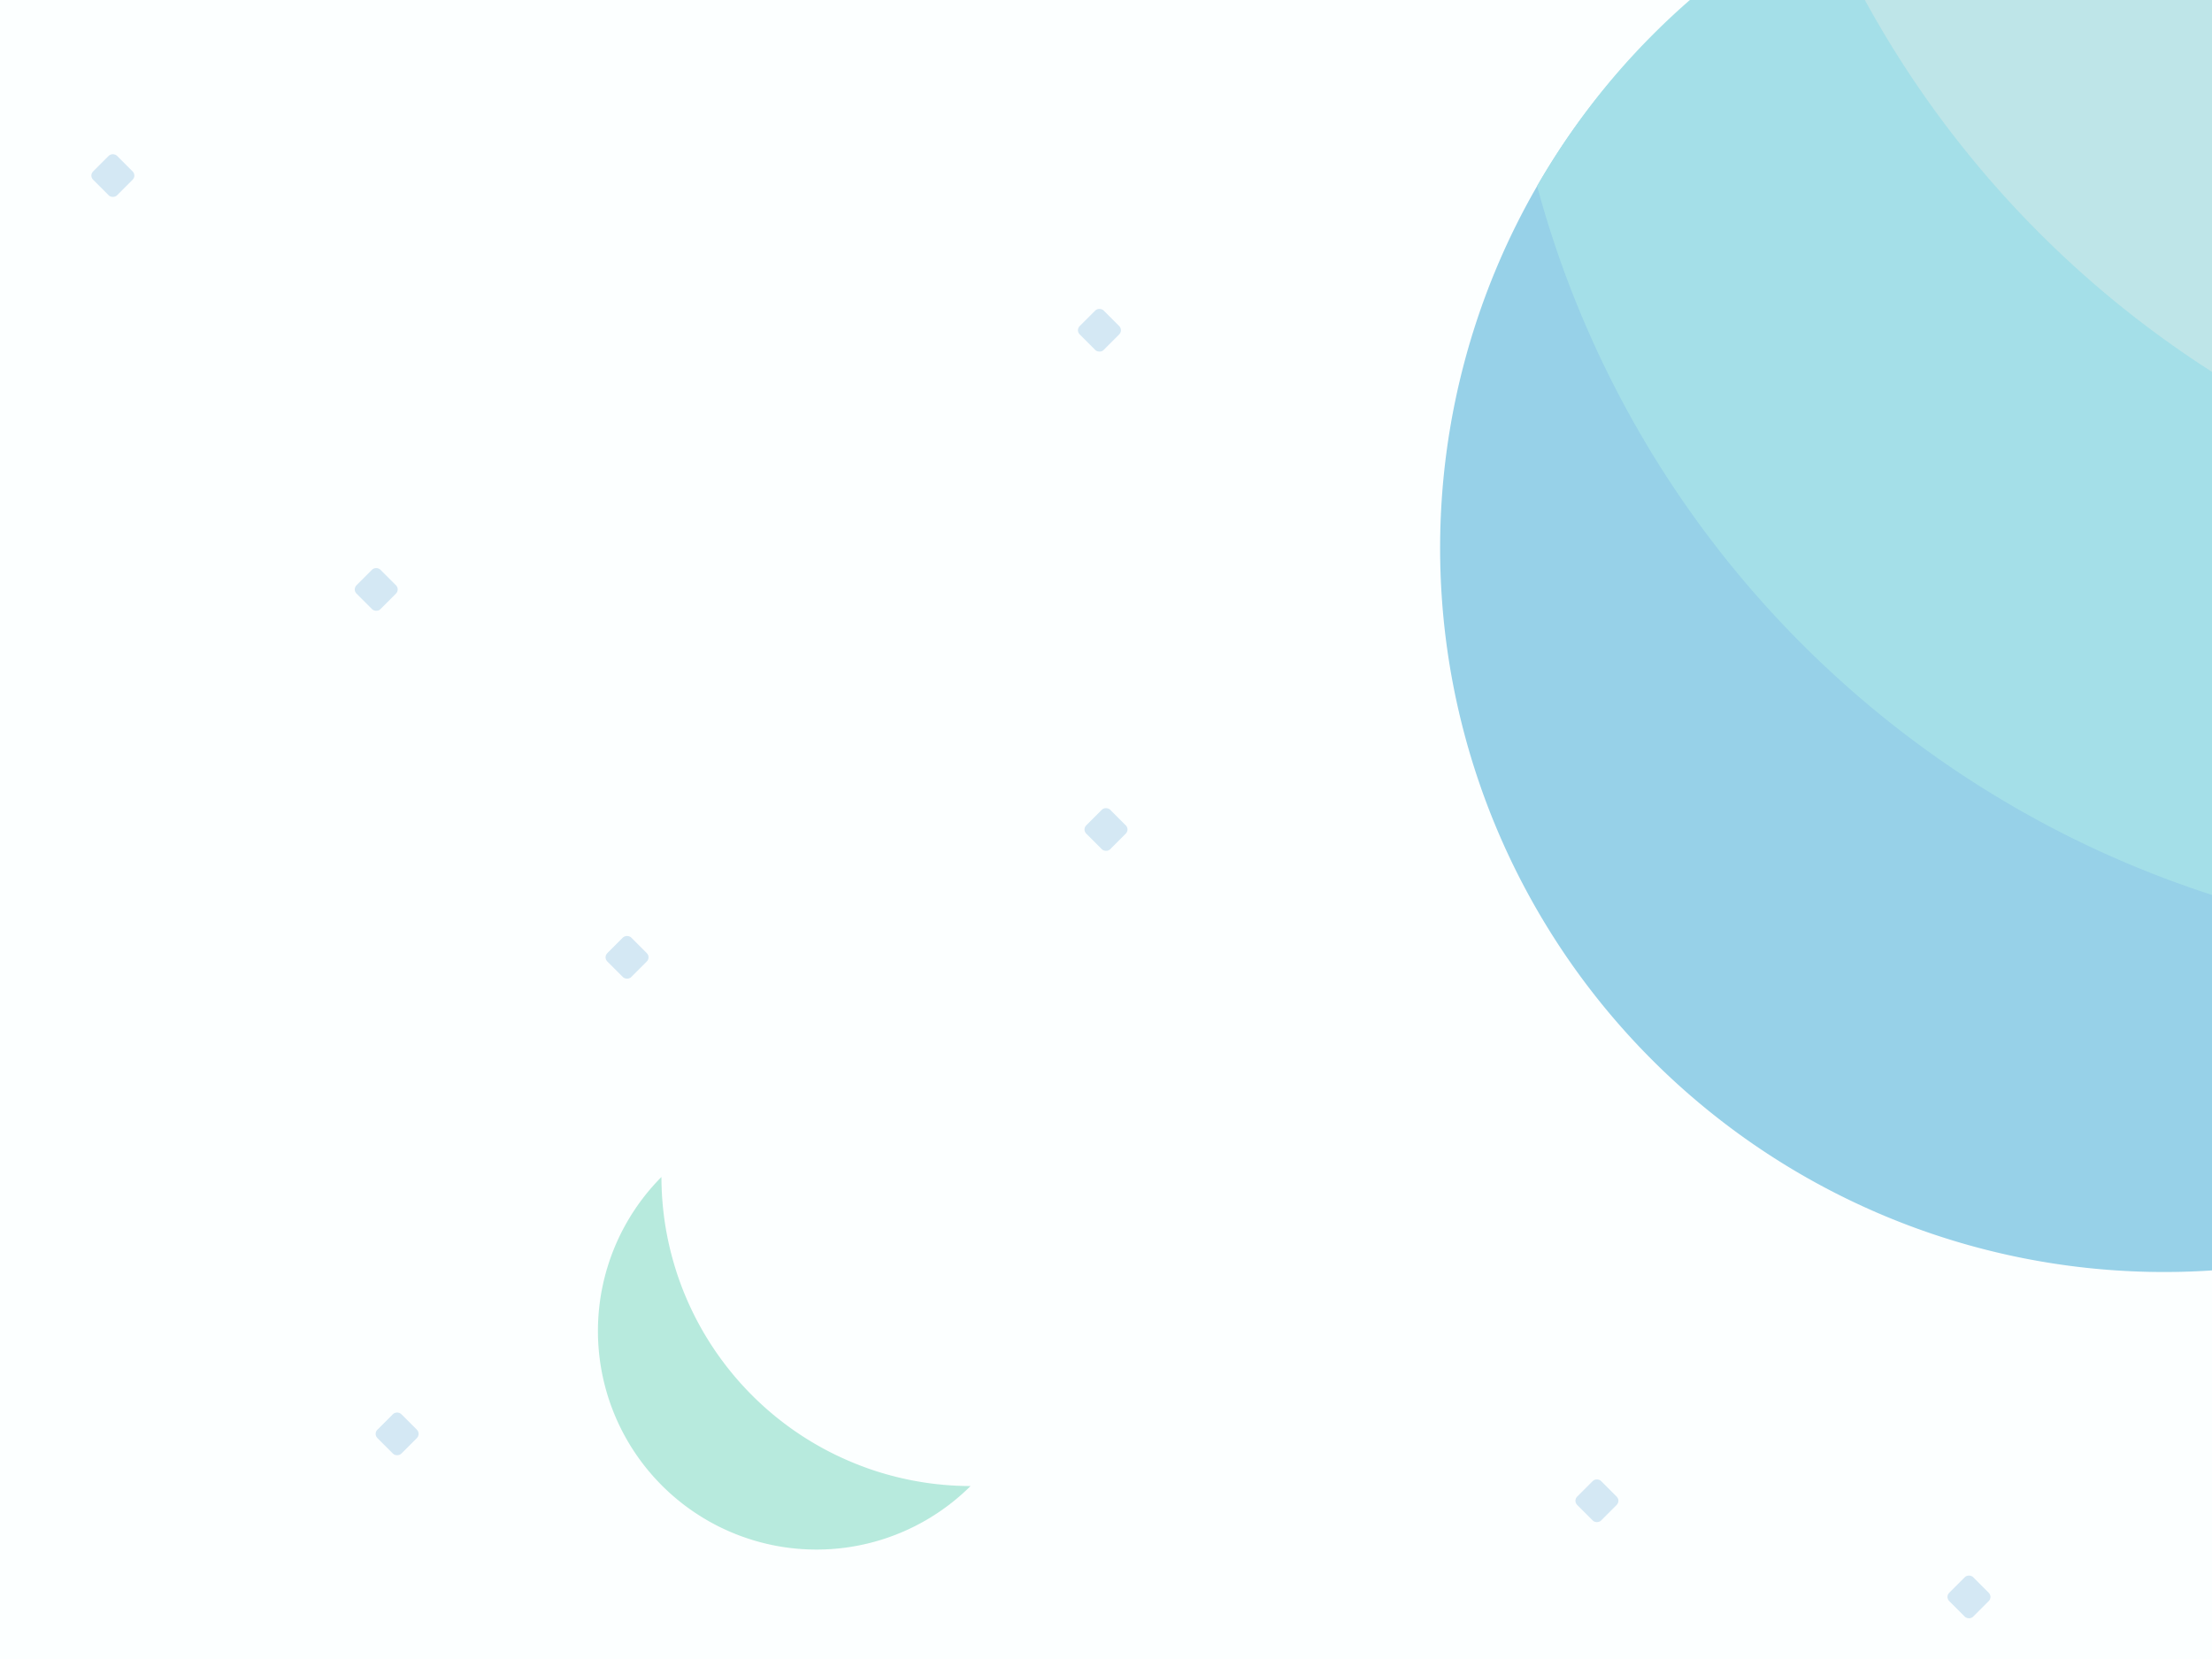 <?xml version="1.0" encoding="UTF-8" standalone="no"?>
<svg
   xmlns:dc="http://purl.org/dc/elements/1.1/"
   xmlns:cc="http://creativecommons.org/ns#"
   xmlns:rdf="http://www.w3.org/1999/02/22-rdf-syntax-ns#"
   xmlns:svg="http://www.w3.org/2000/svg"
   xmlns="http://www.w3.org/2000/svg"
   xmlns:sodipodi="http://sodipodi.sourceforge.net/DTD/sodipodi-0.dtd"
   xmlns:inkscape="http://www.inkscape.org/namespaces/inkscape"
   sodipodi:docname="card-back2.svg"
   inkscape:version="1.0 (4035a4fb49, 2020-05-01)"
   id="svg8"
   version="1.1"
   viewBox="0 0 200 150"
   height="150mm"
   width="200mm">
  <defs
     id="defs2" />
  <sodipodi:namedview
     inkscape:snap-midpoints="true"
     inkscape:snap-intersection-paths="true"
     inkscape:object-paths="false"
     inkscape:snap-nodes="true"
     inkscape:snap-object-midpoints="true"
     inkscape:snap-bbox-midpoints="true"
     inkscape:bbox-nodes="true"
     inkscape:window-maximized="1"
     inkscape:window-y="-8"
     inkscape:window-x="-8"
     inkscape:window-height="1057"
     inkscape:window-width="1920"
     inkscape:snap-others="true"
     inkscape:snap-bbox-edge-midpoints="true"
     inkscape:bbox-paths="true"
     inkscape:snap-page="true"
     inkscape:snap-bbox="true"
     inkscape:pagecheckerboard="true"
     showgrid="false"
     inkscape:document-rotation="0"
     inkscape:current-layer="layer1"
     inkscape:document-units="mm"
     inkscape:cy="158.72877"
     inkscape:cx="354.41215"
     inkscape:zoom="0.70000002"
     inkscape:pageshadow="2"
     inkscape:pageopacity="0.0"
     borderopacity="1.0"
     bordercolor="#666666"
     pagecolor="#ffffff"
     id="base" />
  <g
     style="display:inline"
     id="layer1"
     inkscape:groupmode="layer"
     inkscape:label="レイヤー 1">
    <rect
       y="0"
       x="0"
       height="150"
       width="200"
       id="rect10"
       style="font-variation-settings:normal;display:inline;opacity:1;vector-effect:none;fill:#fcffff;fill-opacity:1;fill-rule:evenodd;stroke:none;stroke-width:0.694;stroke-linecap:round;stroke-linejoin:round;stroke-miterlimit:4;stroke-dasharray:none;stroke-dashoffset:0;stroke-opacity:1;paint-order:markers stroke fill;stop-color:#000000;stop-opacity:1" />
    <path
       style="display:inline;opacity:0.988;fill:#96d0e7;fill-opacity:1;stroke-width:0.8;stroke-linecap:square;paint-order:stroke fill markers"
       d="M 252.355,82.281 A 65.457,65.457 0 0 0 228.396,-7.135 65.457,65.457 0 0 0 138.979,16.824 65.457,65.457 0 0 0 162.939,106.24 65.457,65.457 0 0 0 252.355,82.281"
       id="path40-1-4-6-9" />
    <path
       id="path967"
       style="display:inline;opacity:0.988;fill:#a4dfe7;fill-opacity:1;stroke-width:0.8;stroke-linecap:square;paint-order:stroke fill markers"
       d="m 138.981,16.824 a 92.719,92.719 0 0 0 0.087,0.321 92.719,92.719 0 0 0 0.111,0.402 92.719,92.719 0 0 0 0.112,0.401 92.719,92.719 0 0 0 0.114,0.4 92.719,92.719 0 0 0 0.116,0.4 92.719,92.719 0 0 0 0.118,0.4 92.719,92.719 0 0 0 0.12,0.399 92.719,92.719 0 0 0 0.121,0.398 92.719,92.719 0 0 0 0.124,0.398 92.719,92.719 0 0 0 0.125,0.397 92.719,92.719 0 0 0 0.127,0.397 92.719,92.719 0 0 0 0.129,0.396 92.719,92.719 0 0 0 0.131,0.396 92.719,92.719 0 0 0 0.132,0.395 92.719,92.719 0 0 0 0.134,0.394 92.719,92.719 0 0 0 0.135,0.394 92.719,92.719 0 0 0 0.138,0.393 92.719,92.719 0 0 0 0.139,0.392 92.719,92.719 0 0 0 0.141,0.392 92.719,92.719 0 0 0 0.143,0.392 92.719,92.719 0 0 0 0.145,0.39 92.719,92.719 0 0 0 0.147,0.39 92.719,92.719 0 0 0 0.148,0.389 92.719,92.719 0 0 0 0.15,0.389 92.719,92.719 0 0 0 0.152,0.388 92.719,92.719 0 0 0 0.153,0.388 92.719,92.719 0 0 0 0.155,0.386 92.719,92.719 0 0 0 0.157,0.386 92.719,92.719 0 0 0 0.158,0.385 92.719,92.719 0 0 0 0.161,0.384 92.719,92.719 0 0 0 0.162,0.384 92.719,92.719 0 0 0 0.164,0.383 92.719,92.719 0 0 0 0.165,0.382 92.719,92.719 0 0 0 0.168,0.381 92.719,92.719 0 0 0 0.169,0.381 92.719,92.719 0 0 0 0.171,0.38 92.719,92.719 0 0 0 0.172,0.379 92.719,92.719 0 0 0 0.174,0.379 92.719,92.719 0 0 0 0.176,0.378 92.719,92.719 0 0 0 0.177,0.377 92.719,92.719 0 0 0 0.179,0.376 92.719,92.719 0 0 0 0.181,0.375 92.719,92.719 0 0 0 0.182,0.374 92.719,92.719 0 0 0 0.184,0.374 92.719,92.719 0 0 0 0.186,0.373 92.719,92.719 0 0 0 0.188,0.372 92.719,92.719 0 0 0 0.189,0.371 92.719,92.719 0 0 0 0.191,0.37 92.719,92.719 0 0 0 0.192,0.369 92.719,92.719 0 0 0 0.194,0.369 92.719,92.719 0 0 0 0.196,0.367 92.719,92.719 0 0 0 0.197,0.367 92.719,92.719 0 0 0 0.199,0.365 92.719,92.719 0 0 0 0.201,0.365 92.719,92.719 0 0 0 0.202,0.364 92.719,92.719 0 0 0 0.204,0.363 92.719,92.719 0 0 0 0.206,0.362 92.719,92.719 0 0 0 0.207,0.361 92.719,92.719 0 0 0 0.209,0.361 92.719,92.719 0 0 0 0.21,0.359 92.719,92.719 0 0 0 0.212,0.358 92.719,92.719 0 0 0 0.214,0.358 92.719,92.719 0 0 0 0.215,0.357 92.719,92.719 0 0 0 0.217,0.356 92.719,92.719 0 0 0 0.218,0.355 92.719,92.719 0 0 0 0.22,0.353 92.719,92.719 0 0 0 0.222,0.353 92.719,92.719 0 0 0 0.223,0.351 92.719,92.719 0 0 0 0.225,0.351 92.719,92.719 0 0 0 0.227,0.35 92.719,92.719 0 0 0 0.228,0.348 92.719,92.719 0 0 0 0.229,0.348 92.719,92.719 0 0 0 0.231,0.346 92.719,92.719 0 0 0 0.233,0.345 92.719,92.719 0 0 0 0.234,0.344 92.719,92.719 0 0 0 0.235,0.344 92.719,92.719 0 0 0 0.237,0.342 92.719,92.719 0 0 0 0.239,0.341 92.719,92.719 0 0 0 0.24,0.34 92.719,92.719 0 0 0 0.242,0.339 92.719,92.719 0 0 0 0.243,0.338 92.719,92.719 0 0 0 0.245,0.337 92.719,92.719 0 0 0 0.247,0.336 92.719,92.719 0 0 0 0.248,0.335 92.719,92.719 0 0 0 0.249,0.334 92.719,92.719 0 0 0 0.251,0.332 92.719,92.719 0 0 0 0.253,0.331 92.719,92.719 0 0 0 0.254,0.33 92.719,92.719 0 0 0 0.255,0.329 92.719,92.719 0 0 0 0.257,0.328 92.719,92.719 0 0 0 0.258,0.326 92.719,92.719 0 0 0 0.259,0.326 92.719,92.719 0 0 0 0.262,0.324 92.719,92.719 0 0 0 0.263,0.323 92.719,92.719 0 0 0 0.264,0.322 92.719,92.719 0 0 0 0.265,0.321 92.719,92.719 0 0 0 0.267,0.32 92.719,92.719 0 0 0 0.268,0.318 92.719,92.719 0 0 0 0.27,0.317 92.719,92.719 0 0 0 0.272,0.316 92.719,92.719 0 0 0 0.272,0.315 92.719,92.719 0 0 0 0.274,0.314 92.719,92.719 0 0 0 0.276,0.312 92.719,92.719 0 0 0 0.277,0.311 92.719,92.719 0 0 0 0.279,0.31 92.719,92.719 0 0 0 0.279,0.309 92.719,92.719 0 0 0 0.281,0.307 92.719,92.719 0 0 0 0.283,0.306 92.719,92.719 0 0 0 0.284,0.305 92.719,92.719 0 0 0 0.285,0.304 92.719,92.719 0 0 0 0.287,0.302 92.719,92.719 0 0 0 0.288,0.301 92.719,92.719 0 0 0 0.289,0.299 92.719,92.719 0 0 0 0.291,0.299 92.719,92.719 0 0 0 0.292,0.297 92.719,92.719 0 0 0 0.293,0.296 92.719,92.719 0 0 0 0.295,0.294 92.719,92.719 0 0 0 0.296,0.293 92.719,92.719 0 0 0 0.298,0.292 92.719,92.719 0 0 0 0.298,0.29 92.719,92.719 0 0 0 0.3,0.289 92.719,92.719 0 0 0 0.301,0.288 92.719,92.719 0 0 0 0.303,0.286 92.719,92.719 0 0 0 0.304,0.285 92.719,92.719 0 0 0 0.305,0.284 92.719,92.719 0 0 0 0.306,0.282 92.719,92.719 0 0 0 0.307,0.281 92.719,92.719 0 0 0 0.309,0.279 92.719,92.719 0 0 0 0.31,0.278 92.719,92.719 0 0 0 0.311,0.277 92.719,92.719 0 0 0 0.312,0.275 92.719,92.719 0 0 0 0.314,0.274 92.719,92.719 0 0 0 0.315,0.273 92.719,92.719 0 0 0 0.316,0.271 92.719,92.719 0 0 0 0.317,0.27 92.719,92.719 0 0 0 0.318,0.268 92.719,92.719 0 0 0 0.32,0.267 92.719,92.719 0 0 0 0.321,0.265 92.719,92.719 0 0 0 0.322,0.264 92.719,92.719 0 0 0 0.323,0.262 92.719,92.719 0 0 0 0.325,0.261 92.719,92.719 0 0 0 0.326,0.26 92.719,92.719 0 0 0 0.327,0.258 92.719,92.719 0 0 0 0.328,0.257 92.719,92.719 0 0 0 0.329,0.255 92.719,92.719 0 0 0 0.33,0.253 92.719,92.719 0 0 0 0.332,0.252 92.719,92.719 0 0 0 0.333,0.251 92.719,92.719 0 0 0 0.334,0.249 92.719,92.719 0 0 0 0.335,0.248 92.719,92.719 0 0 0 0.336,0.246 92.719,92.719 0 0 0 0.337,0.245 92.719,92.719 0 0 0 0.338,0.243 92.719,92.719 0 0 0 0.339,0.241 92.719,92.719 0 0 0 0.341,0.24 92.719,92.719 0 0 0 0.341,0.239 92.719,92.719 0 0 0 0.342,0.237 92.719,92.719 0 0 0 0.343,0.235 92.719,92.719 0 0 0 0.345,0.234 92.719,92.719 0 0 0 0.346,0.232 92.719,92.719 0 0 0 0.347,0.231 92.719,92.719 0 0 0 0.348,0.229 92.719,92.719 0 0 0 0.349,0.228 92.719,92.719 0 0 0 0.35,0.226 92.719,92.719 0 0 0 0.351,0.225 92.719,92.719 0 0 0 0.352,0.223 92.719,92.719 0 0 0 0.353,0.222 92.719,92.719 0 0 0 0.354,0.22 92.719,92.719 0 0 0 0.355,0.218 92.719,92.719 0 0 0 0.356,0.217 92.719,92.719 0 0 0 0.356,0.215 92.719,92.719 0 0 0 0.358,0.214 92.719,92.719 0 0 0 0.359,0.211 92.719,92.719 0 0 0 0.359,0.211 92.719,92.719 0 0 0 0.248,0.144 92.719,92.719 0 0 0 0.361,0.207 92.719,92.719 0 0 0 0.362,0.206 92.719,92.719 0 0 0 0.363,0.204 92.719,92.719 0 0 0 0.364,0.203 92.719,92.719 0 0 0 0.365,0.201 92.719,92.719 0 0 0 0.366,0.199 92.719,92.719 0 0 0 0.366,0.198 92.719,92.719 0 0 0 0.368,0.196 92.719,92.719 0 0 0 0.368,0.194 92.719,92.719 0 0 0 0.369,0.193 92.719,92.719 0 0 0 0.37,0.191 92.719,92.719 0 0 0 0.371,0.189 92.719,92.719 0 0 0 0.372,0.188 92.719,92.719 0 0 0 0.372,0.186 92.719,92.719 0 0 0 0.374,0.184 92.719,92.719 0 0 0 0.374,0.183 92.719,92.719 0 0 0 0.375,0.181 92.719,92.719 0 0 0 0.376,0.179 92.719,92.719 0 0 0 0.376,0.178 92.719,92.719 0 0 0 0.378,0.176 92.719,92.719 0 0 0 0.379,0.174 92.719,92.719 0 0 0 0.379,0.172 92.719,92.719 0 0 0 0.38,0.171 92.719,92.719 0 0 0 0.38,0.169 92.719,92.719 0 0 0 0.381,0.167 92.719,92.719 0 0 0 0.382,0.166 92.719,92.719 0 0 0 0.383,0.164 92.719,92.719 0 0 0 0.384,0.162 92.719,92.719 0 0 0 0.384,0.16 92.719,92.719 0 0 0 0.385,0.159 92.719,92.719 0 0 0 0.386,0.157 92.719,92.719 0 0 0 0.387,0.155 92.719,92.719 0 0 0 0.387,0.154 92.719,92.719 0 0 0 0.388,0.152 92.719,92.719 0 0 0 0.388,0.15 92.719,92.719 0 0 0 0.389,0.148 92.719,92.719 0 0 0 0.39,0.146 92.719,92.719 0 0 0 0.391,0.145 92.719,92.719 0 0 0 0.391,0.143 92.719,92.719 0 0 0 0.392,0.142 92.719,92.719 0 0 0 0.392,0.139 92.719,92.719 0 0 0 0.393,0.138 92.719,92.719 0 0 0 0.394,0.136 92.719,92.719 0 0 0 0.394,0.134 92.719,92.719 0 0 0 0.395,0.133 92.719,92.719 0 0 0 0.395,0.131 92.719,92.719 0 0 0 0.396,0.129 92.719,92.719 0 0 0 0.397,0.127 92.719,92.719 0 0 0 0.397,0.125 92.719,92.719 0 0 0 0.398,0.123 92.719,92.719 0 0 0 0.398,0.122 92.719,92.719 0 0 0 0.399,0.12 92.719,92.719 0 0 0 0.399,0.118 92.719,92.719 0 0 0 0.4,0.116 92.719,92.719 0 0 0 0.4,0.115 92.719,92.719 0 0 0 0.401,0.113 92.719,92.719 0 0 0 0.402,0.111 92.719,92.719 0 0 0 0.402,0.109 92.719,92.719 0 0 0 0.403,0.108 92.719,92.719 0 0 0 0.403,0.105 92.719,92.719 0 0 0 0.403,0.104 92.719,92.719 0 0 0 0.404,0.102 92.719,92.719 0 0 0 0.404,0.1 92.719,92.719 0 0 0 0.405,0.098 92.719,92.719 0 0 0 0.405,0.097 92.719,92.719 0 0 0 0.405,0.094 92.719,92.719 0 0 0 0.406,0.093 92.719,92.719 0 0 0 0.407,0.091 92.719,92.719 0 0 0 0.407,0.089 92.719,92.719 0 0 0 0.407,0.088 92.719,92.719 0 0 0 0.408,0.086 92.719,92.719 0 0 0 0.408,0.083 92.719,92.719 0 0 0 0.409,0.082 92.719,92.719 0 0 0 0.408,0.08 92.719,92.719 0 0 0 0.409,0.078 92.719,92.719 0 0 0 0.409,0.076 92.719,92.719 0 0 0 0.41,0.075 92.719,92.719 0 0 0 0.41,0.073 92.719,92.719 0 0 0 0.411,0.071 92.719,92.719 0 0 0 0.41,0.069 92.719,92.719 0 0 0 0.411,0.067 92.719,92.719 0 0 0 0.411,0.065 92.719,92.719 0 0 0 0.412,0.063 92.719,92.719 0 0 0 0.412,0.062 92.719,92.719 0 0 0 0.412,0.06 92.719,92.719 0 0 0 0.412,0.058 92.719,92.719 0 0 0 0.413,0.056 92.719,92.719 0 0 0 0.413,0.054 92.719,92.719 0 0 0 0.414,0.053 92.719,92.719 0 0 0 0.413,0.05 92.719,92.719 0 0 0 0.414,0.049 92.719,92.719 0 0 0 0.413,0.047 92.719,92.719 0 0 0 0.414,0.045 92.719,92.719 0 0 0 0.414,0.043 92.719,92.719 0 0 0 0.414,0.041 92.719,92.719 0 0 0 0.415,0.039 92.719,92.719 0 0 0 0.415,0.037 92.719,92.719 0 0 0 0.415,0.036 92.719,92.719 0 0 0 0.415,0.034 92.719,92.719 0 0 0 0.415,0.032 92.719,92.719 0 0 0 0.415,0.03 92.719,92.719 0 0 0 0.415,0.028 92.719,92.719 0 0 0 0.416,0.026 92.719,92.719 0 0 0 0.416,0.025 92.719,92.719 0 0 0 0.416,0.022 92.719,92.719 0 0 0 0.416,0.021 92.719,92.719 0 0 0 0.416,0.019 92.719,92.719 0 0 0 0.416,0.017 92.719,92.719 0 0 0 0.416,0.015 92.719,92.719 0 0 0 0.417,0.013 92.719,92.719 0 0 0 0.416,0.011 92.719,92.719 0 0 0 0.416,0.009 92.719,92.719 0 0 0 0.416,0.008 92.719,92.719 0 0 0 0.417,0.006 92.719,92.719 0 0 0 0.417,0.004 92.719,92.719 0 0 0 0.416,0.002 92.719,92.719 0 0 0 0.417,2e-6 92.719,92.719 0 0 0 0.416,-0.002 92.719,92.719 0 0 0 0.416,-0.004 92.719,92.719 0 0 0 0.417,-0.005 92.719,92.719 0 0 0 0.416,-0.007 92.719,92.719 0 0 0 0.417,-0.009 92.719,92.719 0 0 0 0.416,-0.011 92.719,92.719 0 0 0 0.416,-0.013 92.719,92.719 0 0 0 0.416,-0.015 92.719,92.719 0 0 0 0.416,-0.017 92.719,92.719 0 0 0 0.416,-0.019 92.719,92.719 0 0 0 0.416,-0.02 92.719,92.719 0 0 0 0.416,-0.023 92.719,92.719 0 0 0 0.416,-0.024 92.719,92.719 0 0 0 0.416,-0.026 92.719,92.719 0 0 0 0.415,-0.028 92.719,92.719 0 0 0 0.416,-0.03 92.719,92.719 0 0 0 0.415,-0.032 92.719,92.719 0 0 0 0.415,-0.033 92.719,92.719 0 0 0 0.415,-0.035 92.719,92.719 0 0 0 0.415,-0.037 92.719,92.719 0 0 0 0.415,-0.039 92.719,92.719 0 0 0 0.415,-0.041 92.719,92.719 0 0 0 0.414,-0.043 92.719,92.719 0 0 0 0.414,-0.045 92.719,92.719 0 0 0 0.414,-0.046 92.719,92.719 0 0 0 0.414,-0.049 92.719,92.719 0 0 0 0.413,-0.05 92.719,92.719 0 0 0 0.413,-0.052 92.719,92.719 0 0 0 0.413,-0.054 92.719,92.719 0 0 0 0.413,-0.056 92.719,92.719 0 0 0 0.412,-0.058 92.719,92.719 0 0 0 0.412,-0.059 92.719,92.719 0 0 0 0.412,-0.062 92.719,92.719 0 0 0 0.411,-0.063 92.719,92.719 0 0 0 0.412,-0.065 92.719,92.719 0 0 0 0.411,-0.067 92.719,92.719 0 0 0 0.411,-0.069 92.719,92.719 0 0 0 0.41,-0.071 92.719,92.719 0 0 0 0.41,-0.072 92.719,92.719 0 0 0 0.41,-0.074 92.719,92.719 0 0 0 0.41,-0.076 92.719,92.719 0 0 0 0.409,-0.078 92.719,92.719 0 0 0 0.409,-0.08 92.719,92.719 0 0 0 0.408,-0.082 92.719,92.719 0 0 0 0.408,-0.083 92.719,92.719 0 0 0 0.408,-0.085 92.719,92.719 0 0 0 0.407,-0.087 92.719,92.719 0 0 0 0.407,-0.089 92.719,92.719 0 0 0 0.406,-0.091 92.719,92.719 0 0 0 0.406,-0.093 92.719,92.719 0 0 0 0.406,-0.095 92.719,92.719 0 0 0 0.405,-0.097 92.719,92.719 0 0 0 0.405,-0.098 92.719,92.719 0 0 0 0.404,-0.1 92.719,92.719 0 0 0 0.404,-0.102 92.719,92.719 0 0 0 0.403,-0.103 92.719,92.719 0 0 0 0.403,-0.106 92.719,92.719 0 0 0 0.196,-0.052 65.457,65.457 0 0 0 0.105,-0.181 65.457,65.457 0 0 0 -23.959,-89.416 65.457,65.457 0 0 0 -89.416,23.959 65.457,65.457 0 0 0 -0.104,0.182 z" />
    <path
       id="path40-1-4-6-9-0-0"
       style="display:inline;opacity:0.988;fill:#bee4e7;fill-opacity:1;stroke-width:1.134;stroke-linecap:square;paint-order:stroke fill markers"
       d="m 261.094,47.556 a 65.457,65.457 0 0 0 -0.004,-0.124 65.457,65.457 0 0 0 -0.012,-0.35 65.457,65.457 0 0 0 -0.014,-0.35 65.457,65.457 0 0 0 -0.016,-0.35 65.457,65.457 0 0 0 -0.018,-0.349 65.457,65.457 0 0 0 -0.019,-0.35 65.457,65.457 0 0 0 -0.022,-0.349 65.457,65.457 0 0 0 -0.024,-0.349 65.457,65.457 0 0 0 -0.025,-0.349 65.457,65.457 0 0 0 -0.028,-0.349 65.457,65.457 0 0 0 -0.029,-0.349 65.457,65.457 0 0 0 -0.031,-0.349 65.457,65.457 0 0 0 -0.033,-0.348 65.457,65.457 0 0 0 -0.035,-0.348 65.457,65.457 0 0 0 -0.036,-0.348 65.457,65.457 0 0 0 -0.039,-0.348 65.457,65.457 0 0 0 -0.04,-0.348 65.457,65.457 0 0 0 -0.042,-0.347 65.457,65.457 0 0 0 -0.044,-0.347 65.457,65.457 0 0 0 -0.046,-0.347 65.457,65.457 0 0 0 -0.048,-0.347 65.457,65.457 0 0 0 -0.05,-0.346 65.457,65.457 0 0 0 -0.051,-0.346 65.457,65.457 0 0 0 -0.053,-0.346 65.457,65.457 0 0 0 -0.055,-0.345 65.457,65.457 0 0 0 -0.057,-0.345 65.457,65.457 0 0 0 -0.059,-0.345 65.457,65.457 0 0 0 -0.061,-0.345 65.457,65.457 0 0 0 -0.063,-0.344 65.457,65.457 0 0 0 -0.064,-0.344 65.457,65.457 0 0 0 -0.066,-0.343 65.457,65.457 0 0 0 -0.068,-0.343 65.457,65.457 0 0 0 -0.07,-0.343 65.457,65.457 0 0 0 -0.071,-0.343 65.457,65.457 0 0 0 -0.073,-0.342 65.457,65.457 0 0 0 -0.075,-0.342 65.457,65.457 0 0 0 -0.077,-0.341 65.457,65.457 0 0 0 -0.079,-0.341 65.457,65.457 0 0 0 -0.081,-0.341 65.457,65.457 0 0 0 -0.082,-0.34 65.457,65.457 0 0 0 -0.085,-0.339 65.457,65.457 0 0 0 -0.086,-0.339 65.457,65.457 0 0 0 -0.088,-0.339 65.457,65.457 0 0 0 -0.09,-0.338 65.457,65.457 0 0 0 -0.092,-0.337 65.457,65.457 0 0 0 -0.093,-0.337 65.457,65.457 0 0 0 -0.096,-0.337 65.457,65.457 0 0 0 -0.097,-0.336 65.457,65.457 0 0 0 -0.099,-0.335 65.457,65.457 0 0 0 -0.1,-0.335 65.457,65.457 0 0 0 -0.102,-0.334 65.457,65.457 0 0 0 -0.104,-0.334 65.457,65.457 0 0 0 -0.106,-0.334 65.457,65.457 0 0 0 -0.107,-0.333 65.457,65.457 0 0 0 -0.11,-0.332 65.457,65.457 0 0 0 -0.111,-0.332 65.457,65.457 0 0 0 -0.113,-0.331 65.457,65.457 0 0 0 -0.115,-0.331 65.457,65.457 0 0 0 -0.117,-0.33 65.457,65.457 0 0 0 -0.118,-0.33 65.457,65.457 0 0 0 -0.12,-0.328 65.457,65.457 0 0 0 -0.122,-0.328 65.457,65.457 0 0 0 -0.124,-0.327 65.457,65.457 0 0 0 -0.125,-0.327 65.457,65.457 0 0 0 -0.127,-0.326 65.457,65.457 0 0 0 -0.129,-0.326 65.457,65.457 0 0 0 -0.131,-0.324 65.457,65.457 0 0 0 -0.132,-0.324 65.457,65.457 0 0 0 -0.134,-0.323 65.457,65.457 0 0 0 -0.136,-0.322 65.457,65.457 0 0 0 -0.138,-0.322 65.457,65.457 0 0 0 -0.139,-0.321 65.457,65.457 0 0 0 -0.141,-0.32 65.457,65.457 0 0 0 -0.143,-0.32 65.457,65.457 0 0 0 -0.144,-0.319 65.457,65.457 0 0 0 -0.146,-0.318 65.457,65.457 0 0 0 -0.147,-0.317 65.457,65.457 0 0 0 -0.15,-0.317 65.457,65.457 0 0 0 -0.151,-0.315 65.457,65.457 0 0 0 -0.152,-0.315 65.457,65.457 0 0 0 -0.155,-0.314 65.457,65.457 0 0 0 -0.156,-0.313 65.457,65.457 0 0 0 -0.158,-0.313 65.457,65.457 0 0 0 -0.16,-0.311 65.457,65.457 0 0 0 -0.161,-0.311 65.457,65.457 0 0 0 -0.163,-0.31 65.457,65.457 0 0 0 -0.165,-0.309 65.457,65.457 0 0 0 -0.166,-0.308 65.457,65.457 0 0 0 -0.168,-0.307 65.457,65.457 0 0 0 -0.17,-0.306 65.457,65.457 0 0 0 -0.171,-0.305 65.457,65.457 0 0 0 -0.173,-0.304 65.457,65.457 0 0 0 -0.174,-0.303 65.457,65.457 0 0 0 -0.176,-0.303 65.457,65.457 0 0 0 -0.178,-0.301 65.457,65.457 0 0 0 -0.179,-0.301 65.457,65.457 0 0 0 -0.181,-0.3 65.457,65.457 0 0 0 -0.182,-0.298 65.457,65.457 0 0 0 -0.184,-0.298 65.457,65.457 0 0 0 -0.186,-0.296 65.457,65.457 0 0 0 -0.187,-0.296 65.457,65.457 0 0 0 -0.189,-0.295 65.457,65.457 0 0 0 -0.19,-0.294 65.457,65.457 0 0 0 -0.192,-0.293 65.457,65.457 0 0 0 -0.193,-0.291 65.457,65.457 0 0 0 -0.195,-0.29 65.457,65.457 0 0 0 -0.197,-0.29 65.457,65.457 0 0 0 -0.198,-0.289 65.457,65.457 0 0 0 -0.199,-0.287 65.457,65.457 0 0 0 -0.202,-0.286 65.457,65.457 0 0 0 -0.202,-0.285 65.457,65.457 0 0 0 -0.204,-0.284 65.457,65.457 0 0 0 -0.206,-0.283 65.457,65.457 0 0 0 -0.207,-0.282 65.457,65.457 0 0 0 -0.209,-0.281 65.457,65.457 0 0 0 -0.21,-0.28 65.457,65.457 0 0 0 -0.212,-0.278 65.457,65.457 0 0 0 -0.214,-0.277 65.457,65.457 0 0 0 -0.214,-0.277 65.457,65.457 0 0 0 -0.216,-0.275 65.457,65.457 0 0 0 -0.218,-0.274 65.457,65.457 0 0 0 -0.219,-0.273 65.457,65.457 0 0 0 -0.221,-0.272 65.457,65.457 0 0 0 -0.222,-0.27 65.457,65.457 0 0 0 -0.223,-0.269 65.457,65.457 0 0 0 -0.225,-0.268 65.457,65.457 0 0 0 -0.226,-0.267 65.457,65.457 0 0 0 -0.228,-0.266 65.457,65.457 0 0 0 -0.229,-0.264 65.457,65.457 0 0 0 -0.231,-0.263 65.457,65.457 0 0 0 -0.232,-0.262 65.457,65.457 0 0 0 -0.234,-0.261 65.457,65.457 0 0 0 -0.234,-0.259 65.457,65.457 0 0 0 -0.236,-0.258 65.457,65.457 0 0 0 -0.238,-0.257 65.457,65.457 0 0 0 -0.239,-0.256 65.457,65.457 0 0 0 -0.24,-0.254 65.457,65.457 0 0 0 -0.242,-0.253 65.457,65.457 0 0 0 -0.243,-0.252 65.457,65.457 0 0 0 -0.244,-0.25 65.457,65.457 0 0 0 -0.246,-0.249 65.457,65.457 0 0 0 -0.247,-0.248 65.457,65.457 0 0 0 -0.248,-0.246 65.457,65.457 0 0 0 -0.25,-0.245 65.457,65.457 0 0 0 -0.251,-0.244 65.457,65.457 0 0 0 -0.252,-0.242 65.457,65.457 0 0 0 -0.253,-0.241 65.457,65.457 0 0 0 -0.255,-0.24 65.457,65.457 0 0 0 -0.256,-0.239 65.457,65.457 0 0 0 -0.258,-0.237 65.457,65.457 0 0 0 -0.259,-0.236 65.457,65.457 0 0 0 -0.26,-0.234 65.457,65.457 0 0 0 -0.261,-0.233 65.457,65.457 0 0 0 -0.263,-0.232 65.457,65.457 0 0 0 -0.263,-0.23 65.457,65.457 0 0 0 -0.265,-0.229 65.457,65.457 0 0 0 -0.266,-0.227 65.457,65.457 0 0 0 -0.268,-0.226 65.457,65.457 0 0 0 -0.268,-0.225 65.457,65.457 0 0 0 -0.269,-0.223 65.457,65.457 0 0 0 -0.271,-0.222 65.457,65.457 0 0 0 -0.272,-0.22 65.457,65.457 0 0 0 -0.273,-0.219 65.457,65.457 0 0 0 -0.275,-0.217 65.457,65.457 0 0 0 -0.276,-0.216 65.457,65.457 0 0 0 -0.277,-0.215 65.457,65.457 0 0 0 -0.278,-0.212 65.457,65.457 0 0 0 -0.279,-0.212 65.457,65.457 0 0 0 -0.28,-0.209 65.457,65.457 0 0 0 -0.281,-0.208 65.457,65.457 0 0 0 -0.282,-0.207 65.457,65.457 0 0 0 -0.284,-0.205 65.457,65.457 0 0 0 -0.285,-0.204 65.457,65.457 0 0 0 -0.286,-0.202 65.457,65.457 0 0 0 -0.287,-0.201 65.457,65.457 0 0 0 -0.288,-0.199 65.457,65.457 0 0 0 -0.289,-0.197 65.457,65.457 0 0 0 -0.289,-0.196 65.457,65.457 0 0 0 -0.291,-0.194 65.457,65.457 0 0 0 -0.292,-0.193 65.457,65.457 0 0 0 -0.293,-0.191 65.457,65.457 0 0 0 -0.294,-0.19 65.457,65.457 0 0 0 -0.295,-0.188 65.457,65.457 0 0 0 -0.296,-0.187 65.457,65.457 0 0 0 -0.297,-0.185 65.457,65.457 0 0 0 -0.298,-0.183 65.457,65.457 0 0 0 -0.299,-0.182 65.457,65.457 0 0 0 -0.3,-0.181 65.457,65.457 0 0 0 -0.301,-0.178 65.457,65.457 0 0 0 -0.302,-0.177 65.457,65.457 0 0 0 -0.247,-0.143 65.457,65.457 0 0 0 -0.303,-0.174 65.457,65.457 0 0 0 -0.304,-0.173 65.457,65.457 0 0 0 -0.305,-0.171 65.457,65.457 0 0 0 -0.306,-0.169 65.457,65.457 0 0 0 -0.307,-0.168 65.457,65.457 0 0 0 -0.308,-0.166 65.457,65.457 0 0 0 -0.309,-0.164 65.457,65.457 0 0 0 -0.31,-0.163 65.457,65.457 0 0 0 -0.311,-0.161 65.457,65.457 0 0 0 -0.311,-0.159 65.457,65.457 0 0 0 -0.312,-0.158 65.457,65.457 0 0 0 -0.313,-0.156 65.457,65.457 0 0 0 -0.314,-0.155 65.457,65.457 0 0 0 -0.315,-0.152 65.457,65.457 0 0 0 -0.316,-0.151 65.457,65.457 0 0 0 -0.317,-0.149 65.457,65.457 0 0 0 -0.318,-0.148 65.457,65.457 0 0 0 -0.318,-0.146 65.457,65.457 0 0 0 -0.319,-0.144 65.457,65.457 0 0 0 -0.32,-0.142 65.457,65.457 0 0 0 -0.32,-0.141 65.457,65.457 0 0 0 -0.321,-0.139 65.457,65.457 0 0 0 -0.322,-0.137 65.457,65.457 0 0 0 -0.322,-0.136 65.457,65.457 0 0 0 -0.323,-0.134 65.457,65.457 0 0 0 -0.324,-0.132 65.457,65.457 0 0 0 -0.324,-0.131 65.457,65.457 0 0 0 -0.326,-0.128 65.457,65.457 0 0 0 -0.326,-0.127 65.457,65.457 0 0 0 -0.327,-0.125 65.457,65.457 0 0 0 -0.327,-0.123 65.457,65.457 0 0 0 -0.328,-0.122 65.457,65.457 0 0 0 -0.329,-0.12 65.457,65.457 0 0 0 -0.329,-0.118 65.457,65.457 0 0 0 -0.33,-0.117 65.457,65.457 0 0 0 -0.331,-0.115 65.457,65.457 0 0 0 -0.331,-0.113 65.457,65.457 0 0 0 -0.332,-0.111 65.457,65.457 0 0 0 -0.332,-0.11 65.457,65.457 0 0 0 -0.333,-0.107 65.457,65.457 0 0 0 -0.334,-0.106 65.457,65.457 0 0 0 -0.334,-0.104 65.457,65.457 0 0 0 -0.335,-0.102 65.457,65.457 0 0 0 -0.335,-0.1 65.457,65.457 0 0 0 -0.336,-0.099 65.457,65.457 0 0 0 -0.336,-0.097 65.457,65.457 0 0 0 -0.337,-0.095 65.457,65.457 0 0 0 -0.337,-0.093 65.457,65.457 0 0 0 -0.338,-0.091 65.457,65.457 0 0 0 -0.338,-0.09 65.457,65.457 0 0 0 -0.339,-0.088 65.457,65.457 0 0 0 -0.339,-0.086 65.457,65.457 0 0 0 -0.339,-0.084 65.457,65.457 0 0 0 -0.34,-0.082 65.457,65.457 0 0 0 -0.341,-0.08 65.457,65.457 0 0 0 -0.341,-0.079 65.457,65.457 0 0 0 -0.342,-0.077 65.457,65.457 0 0 0 -0.342,-0.075 65.457,65.457 0 0 0 -0.342,-0.073 65.457,65.457 0 0 0 -0.343,-0.072 65.457,65.457 0 0 0 -0.343,-0.07 65.457,65.457 0 0 0 -0.343,-0.068 65.457,65.457 0 0 0 -0.343,-0.066 65.457,65.457 0 0 0 -0.344,-0.064 65.457,65.457 0 0 0 -0.344,-0.062 65.457,65.457 0 0 0 -0.345,-0.061 65.457,65.457 0 0 0 -0.345,-0.058 65.457,65.457 0 0 0 -0.345,-0.057 65.457,65.457 0 0 0 -0.345,-0.055 65.457,65.457 0 0 0 -0.346,-0.053 65.457,65.457 0 0 0 -0.346,-0.051 65.457,65.457 0 0 0 -0.346,-0.049 65.457,65.457 0 0 0 -0.347,-0.047 65.457,65.457 0 0 0 -0.347,-0.046 65.457,65.457 0 0 0 -0.347,-0.044 65.457,65.457 0 0 0 -0.348,-0.042 65.457,65.457 0 0 0 -0.347,-0.04 65.457,65.457 0 0 0 -0.348,-0.038 65.457,65.457 0 0 0 -0.348,-0.036 65.457,65.457 0 0 0 -0.348,-0.035 65.457,65.457 0 0 0 -0.349,-0.033 65.457,65.457 0 0 0 -0.348,-0.03 65.457,65.457 0 0 0 -0.349,-0.029 65.457,65.457 0 0 0 -0.349,-0.027 65.457,65.457 0 0 0 -0.349,-0.025 65.457,65.457 0 0 0 -0.349,-0.023 65.457,65.457 0 0 0 -0.349,-0.021 65.457,65.457 0 0 0 -0.349,-0.019 65.457,65.457 0 0 0 -0.349,-0.018 65.457,65.457 0 0 0 -0.35,-0.016 65.457,65.457 0 0 0 -0.349,-0.014 65.457,65.457 0 0 0 -0.35,-0.012 65.457,65.457 0 0 0 -0.35,-0.01 65.457,65.457 0 0 0 -0.35,-0.009 65.457,65.457 0 0 0 -0.35,-0.006 65.457,65.457 0 0 0 -0.35,-0.005 65.457,65.457 0 0 0 -0.35,-0.003 65.457,65.457 0 0 0 -0.35,-8.58e-4 65.457,65.457 0 0 0 -0.35,0.001 65.457,65.457 0 0 0 -0.35,0.003 65.457,65.457 0 0 0 -0.35,0.005 65.457,65.457 0 0 0 -0.35,0.006 65.457,65.457 0 0 0 -0.35,0.009 65.457,65.457 0 0 0 -0.35,0.01 65.457,65.457 0 0 0 -0.35,0.012 65.457,65.457 0 0 0 -0.35,0.014 65.457,65.457 0 0 0 -0.349,0.016 65.457,65.457 0 0 0 -0.35,0.018 65.457,65.457 0 0 0 -0.349,0.02 65.457,65.457 0 0 0 -0.349,0.022 65.457,65.457 0 0 0 -0.35,0.024 65.457,65.457 0 0 0 -0.349,0.025 65.457,65.457 0 0 0 -0.349,0.027 65.457,65.457 0 0 0 -0.349,0.029 65.457,65.457 0 0 0 -0.348,0.031 65.457,65.457 0 0 0 -0.348,0.033 65.457,65.457 0 0 0 -0.348,0.035 65.457,65.457 0 0 0 -0.348,0.037 65.457,65.457 0 0 0 -0.348,0.038 65.457,65.457 0 0 0 -0.348,0.04 65.457,65.457 0 0 0 -0.347,0.042 65.457,65.457 0 0 0 -0.347,0.044 65.457,65.457 0 0 0 -0.347,0.046 65.457,65.457 0 0 0 -0.347,0.048 65.457,65.457 0 0 0 -0.347,0.049 65.457,65.457 0 0 0 -0.346,0.051 65.457,65.457 0 0 0 -0.346,0.053 65.457,65.457 0 0 0 -0.346,0.055 65.457,65.457 0 0 0 -0.345,0.057 65.457,65.457 0 0 0 -0.345,0.059 65.457,65.457 0 0 0 -0.345,0.061 65.457,65.457 0 0 0 -0.345,0.062 65.457,65.457 0 0 0 -0.344,0.064 65.457,65.457 0 0 0 -0.344,0.066 65.457,65.457 0 0 0 -0.343,0.068 65.457,65.457 0 0 0 -0.343,0.07 65.457,65.457 0 0 0 -0.342,0.072 65.457,65.457 0 0 0 -0.342,0.073 65.457,65.457 0 0 0 -0.342,0.075 65.457,65.457 0 0 0 -0.341,0.077 65.457,65.457 0 0 0 -0.341,0.079 65.457,65.457 0 0 0 -0.34,0.081 65.457,65.457 0 0 0 -0.34,0.083 65.457,65.457 0 0 0 -0.34,0.084 65.457,65.457 0 0 0 -0.339,0.086 65.457,65.457 0 0 0 -0.339,0.088 65.457,65.457 0 0 0 -0.338,0.089 65.457,65.457 0 0 0 -0.338,0.092 65.457,65.457 0 0 0 -0.337,0.094 65.457,65.457 0 0 0 -0.337,0.095 65.457,65.457 0 0 0 -0.336,0.097 65.457,65.457 0 0 0 -0.336,0.099 65.457,65.457 0 0 0 -0.335,0.101 65.457,65.457 0 0 0 -0.335,0.103 65.457,65.457 0 0 0 -0.334,0.104 65.457,65.457 0 0 0 -0.333,0.106 65.457,65.457 0 0 0 -0.333,0.108 65.457,65.457 0 0 0 -0.332,0.109 65.457,65.457 0 0 0 -0.332,0.112 65.457,65.457 0 0 0 -0.331,0.113 65.457,65.457 0 0 0 -0.331,0.115 65.457,65.457 0 0 0 -0.33,0.117 65.457,65.457 0 0 0 -0.329,0.118 65.457,65.457 0 0 0 -0.329,0.12 65.457,65.457 0 0 0 -0.328,0.122 65.457,65.457 0 0 0 -0.327,0.124 65.457,65.457 0 0 0 -0.327,0.125 65.457,65.457 0 0 0 -0.326,0.127 65.457,65.457 0 0 0 -0.325,0.129 65.457,65.457 0 0 0 -0.325,0.131 65.457,65.457 0 0 0 -0.324,0.133 65.457,65.457 0 0 0 -0.323,0.134 65.457,65.457 0 0 0 -0.323,0.136 65.457,65.457 0 0 0 -0.322,0.138 65.457,65.457 0 0 0 -0.321,0.139 65.457,65.457 0 0 0 -0.321,0.141 65.457,65.457 0 0 0 -0.319,0.143 65.457,65.457 0 0 0 -0.319,0.145 65.457,65.457 0 0 0 -0.318,0.146 65.457,65.457 0 0 0 -0.317,0.148 65.457,65.457 0 0 0 -0.316,0.149 65.457,65.457 0 0 0 -0.316,0.151 65.457,65.457 0 0 0 -0.315,0.153 65.457,65.457 0 0 0 -0.314,0.155 65.457,65.457 0 0 0 -0.313,0.156 65.457,65.457 0 0 0 -0.312,0.158 65.457,65.457 0 0 0 -0.312,0.16 65.457,65.457 0 0 0 -0.31,0.161 65.457,65.457 0 0 0 -0.31,0.162 65.457,65.457 0 0 0 -0.309,0.165 65.457,65.457 0 0 0 -0.053,0.028 92.719,92.719 0 0 0 38.922,43.912 92.719,92.719 0 0 0 57.489,11.751 z" />
    <path
       id="path40-1-4-6-9-7"
       d="m 406.811,-70.603 a 65.457,65.457 0 0 0 -23.959,-89.417 65.457,65.457 0 0 0 -89.417,23.959 65.457,65.457 0 0 0 23.959,89.417 65.457,65.457 0 0 0 89.417,-23.959"
       style="display:inline;opacity:0.988;fill:#b6e9dc;fill-opacity:1;stroke-width:0.8;stroke-linecap:square;paint-order:stroke fill markers" />
    <path
       d="m 293.331,-135.879 a 92.719,92.719 0 0 0 0.087,0.321 92.719,92.719 0 0 0 0.111,0.402 92.719,92.719 0 0 0 0.112,0.401 92.719,92.719 0 0 0 0.114,0.4 92.719,92.719 0 0 0 0.116,0.4 92.719,92.719 0 0 0 0.118,0.4 92.719,92.719 0 0 0 0.12,0.399 92.719,92.719 0 0 0 0.121,0.398 92.719,92.719 0 0 0 0.124,0.398 92.719,92.719 0 0 0 0.125,0.397 92.719,92.719 0 0 0 0.127,0.397 92.719,92.719 0 0 0 0.129,0.396 92.719,92.719 0 0 0 0.131,0.396 92.719,92.719 0 0 0 0.132,0.395 92.719,92.719 0 0 0 0.134,0.394 92.719,92.719 0 0 0 0.135,0.394 92.719,92.719 0 0 0 0.138,0.393 92.719,92.719 0 0 0 0.139,0.392 92.719,92.719 0 0 0 0.141,0.392 92.719,92.719 0 0 0 0.143,0.392 92.719,92.719 0 0 0 0.145,0.39 92.719,92.719 0 0 0 0.147,0.39 92.719,92.719 0 0 0 0.148,0.389 92.719,92.719 0 0 0 0.15,0.389 92.719,92.719 0 0 0 0.152,0.388 92.719,92.719 0 0 0 0.153,0.388 92.719,92.719 0 0 0 0.155,0.386 92.719,92.719 0 0 0 0.157,0.386 92.719,92.719 0 0 0 0.158,0.385 92.719,92.719 0 0 0 0.161,0.384 92.719,92.719 0 0 0 0.162,0.384 92.719,92.719 0 0 0 0.164,0.383 92.719,92.719 0 0 0 0.165,0.382 92.719,92.719 0 0 0 0.168,0.381 92.719,92.719 0 0 0 0.169,0.381 92.719,92.719 0 0 0 0.171,0.38 92.719,92.719 0 0 0 0.172,0.379 92.719,92.719 0 0 0 0.174,0.379 92.719,92.719 0 0 0 0.176,0.378 92.719,92.719 0 0 0 0.177,0.377 92.719,92.719 0 0 0 0.179,0.376 92.719,92.719 0 0 0 0.181,0.375 92.719,92.719 0 0 0 0.182,0.374 92.719,92.719 0 0 0 0.184,0.374 92.719,92.719 0 0 0 0.186,0.373 92.719,92.719 0 0 0 0.188,0.372 92.719,92.719 0 0 0 0.189,0.371 92.719,92.719 0 0 0 0.191,0.37 92.719,92.719 0 0 0 0.192,0.369 92.719,92.719 0 0 0 0.194,0.369 92.719,92.719 0 0 0 0.196,0.367 92.719,92.719 0 0 0 0.197,0.367 92.719,92.719 0 0 0 0.199,0.365 92.719,92.719 0 0 0 0.201,0.365 92.719,92.719 0 0 0 0.202,0.364 92.719,92.719 0 0 0 0.204,0.363 92.719,92.719 0 0 0 0.206,0.362 92.719,92.719 0 0 0 0.207,0.361 92.719,92.719 0 0 0 0.209,0.361 92.719,92.719 0 0 0 0.21,0.359 92.719,92.719 0 0 0 0.212,0.358 92.719,92.719 0 0 0 0.214,0.358 92.719,92.719 0 0 0 0.215,0.357 92.719,92.719 0 0 0 0.217,0.356 92.719,92.719 0 0 0 0.218,0.355 92.719,92.719 0 0 0 0.22,0.353 92.719,92.719 0 0 0 0.222,0.353 92.719,92.719 0 0 0 0.223,0.351 92.719,92.719 0 0 0 0.225,0.351 92.719,92.719 0 0 0 0.227,0.35 92.719,92.719 0 0 0 0.228,0.348 92.719,92.719 0 0 0 0.229,0.348 92.719,92.719 0 0 0 0.231,0.346 92.719,92.719 0 0 0 0.233,0.345 92.719,92.719 0 0 0 0.234,0.344 92.719,92.719 0 0 0 0.235,0.344 92.719,92.719 0 0 0 0.237,0.342 92.719,92.719 0 0 0 0.239,0.341 92.719,92.719 0 0 0 0.24,0.34 92.719,92.719 0 0 0 0.242,0.339 92.719,92.719 0 0 0 0.243,0.338 92.719,92.719 0 0 0 0.245,0.337 92.719,92.719 0 0 0 0.247,0.336 92.719,92.719 0 0 0 0.248,0.335 92.719,92.719 0 0 0 0.249,0.334 92.719,92.719 0 0 0 0.251,0.332 92.719,92.719 0 0 0 0.253,0.331 92.719,92.719 0 0 0 0.254,0.33 92.719,92.719 0 0 0 0.255,0.329 92.719,92.719 0 0 0 0.257,0.328 92.719,92.719 0 0 0 0.258,0.326 92.719,92.719 0 0 0 0.259,0.326 92.719,92.719 0 0 0 0.262,0.324 92.719,92.719 0 0 0 0.263,0.323 92.719,92.719 0 0 0 0.264,0.322 92.719,92.719 0 0 0 0.265,0.321 92.719,92.719 0 0 0 0.267,0.32 92.719,92.719 0 0 0 0.268,0.318 92.719,92.719 0 0 0 0.27,0.317 92.719,92.719 0 0 0 0.272,0.316 92.719,92.719 0 0 0 0.272,0.315 92.719,92.719 0 0 0 0.274,0.314 92.719,92.719 0 0 0 0.276,0.312 92.719,92.719 0 0 0 0.277,0.311 92.719,92.719 0 0 0 0.279,0.31 92.719,92.719 0 0 0 0.279,0.309 92.719,92.719 0 0 0 0.281,0.307 92.719,92.719 0 0 0 0.283,0.306 92.719,92.719 0 0 0 0.284,0.305 92.719,92.719 0 0 0 0.285,0.304 92.719,92.719 0 0 0 0.287,0.302 92.719,92.719 0 0 0 0.288,0.301 92.719,92.719 0 0 0 0.289,0.299 92.719,92.719 0 0 0 0.291,0.299 92.719,92.719 0 0 0 0.292,0.297 92.719,92.719 0 0 0 0.293,0.296 92.719,92.719 0 0 0 0.295,0.294 92.719,92.719 0 0 0 0.296,0.293 92.719,92.719 0 0 0 0.298,0.292 92.719,92.719 0 0 0 0.298,0.29 92.719,92.719 0 0 0 0.3,0.289 92.719,92.719 0 0 0 0.301,0.288 92.719,92.719 0 0 0 0.303,0.286 92.719,92.719 0 0 0 0.304,0.285 92.719,92.719 0 0 0 0.305,0.284 92.719,92.719 0 0 0 0.306,0.282 92.719,92.719 0 0 0 0.307,0.281 92.719,92.719 0 0 0 0.309,0.279 92.719,92.719 0 0 0 0.31,0.278 92.719,92.719 0 0 0 0.311,0.277 92.719,92.719 0 0 0 0.312,0.275 92.719,92.719 0 0 0 0.314,0.274 92.719,92.719 0 0 0 0.315,0.273 92.719,92.719 0 0 0 0.316,0.271 92.719,92.719 0 0 0 0.317,0.27 92.719,92.719 0 0 0 0.318,0.268 92.719,92.719 0 0 0 0.32,0.267 92.719,92.719 0 0 0 0.321,0.265 92.719,92.719 0 0 0 0.322,0.264 92.719,92.719 0 0 0 0.323,0.262 92.719,92.719 0 0 0 0.325,0.261 92.719,92.719 0 0 0 0.326,0.26 92.719,92.719 0 0 0 0.327,0.258 92.719,92.719 0 0 0 0.328,0.257 92.719,92.719 0 0 0 0.329,0.255 92.719,92.719 0 0 0 0.33,0.253 92.719,92.719 0 0 0 0.332,0.252 92.719,92.719 0 0 0 0.333,0.251 92.719,92.719 0 0 0 0.334,0.249 92.719,92.719 0 0 0 0.335,0.248 92.719,92.719 0 0 0 0.336,0.246 92.719,92.719 0 0 0 0.337,0.245 92.719,92.719 0 0 0 0.338,0.243 92.719,92.719 0 0 0 0.339,0.241 92.719,92.719 0 0 0 0.341,0.24 92.719,92.719 0 0 0 0.341,0.239 92.719,92.719 0 0 0 0.342,0.237 92.719,92.719 0 0 0 0.343,0.235 92.719,92.719 0 0 0 0.345,0.234 92.719,92.719 0 0 0 0.346,0.232 92.719,92.719 0 0 0 0.347,0.231 92.719,92.719 0 0 0 0.348,0.229 92.719,92.719 0 0 0 0.349,0.228 92.719,92.719 0 0 0 0.35,0.226 92.719,92.719 0 0 0 0.351,0.225 92.719,92.719 0 0 0 0.352,0.223 92.719,92.719 0 0 0 0.353,0.222 92.719,92.719 0 0 0 0.354,0.22 92.719,92.719 0 0 0 0.355,0.218 92.719,92.719 0 0 0 0.356,0.217 92.719,92.719 0 0 0 0.356,0.215 92.719,92.719 0 0 0 0.358,0.214 92.719,92.719 0 0 0 0.359,0.211 92.719,92.719 0 0 0 0.359,0.211 92.719,92.719 0 0 0 0.248,0.144 92.719,92.719 0 0 0 0.361,0.207 92.719,92.719 0 0 0 0.362,0.206 92.719,92.719 0 0 0 0.363,0.204 92.719,92.719 0 0 0 0.364,0.203 92.719,92.719 0 0 0 0.365,0.201 92.719,92.719 0 0 0 0.366,0.199 92.719,92.719 0 0 0 0.366,0.198 92.719,92.719 0 0 0 0.368,0.196 92.719,92.719 0 0 0 0.368,0.194 92.719,92.719 0 0 0 0.369,0.193 92.719,92.719 0 0 0 0.37,0.191 92.719,92.719 0 0 0 0.371,0.189 92.719,92.719 0 0 0 0.372,0.188 92.719,92.719 0 0 0 0.372,0.186 92.719,92.719 0 0 0 0.374,0.184 92.719,92.719 0 0 0 0.374,0.183 92.719,92.719 0 0 0 0.375,0.181 92.719,92.719 0 0 0 0.376,0.179 92.719,92.719 0 0 0 0.376,0.178 92.719,92.719 0 0 0 0.378,0.176 92.719,92.719 0 0 0 0.379,0.174 92.719,92.719 0 0 0 0.379,0.172 92.719,92.719 0 0 0 0.38,0.171 92.719,92.719 0 0 0 0.38,0.169 92.719,92.719 0 0 0 0.381,0.167 92.719,92.719 0 0 0 0.382,0.166 92.719,92.719 0 0 0 0.383,0.164 92.719,92.719 0 0 0 0.384,0.162 92.719,92.719 0 0 0 0.384,0.16 92.719,92.719 0 0 0 0.385,0.159 92.719,92.719 0 0 0 0.386,0.157 92.719,92.719 0 0 0 0.387,0.155 92.719,92.719 0 0 0 0.387,0.154 92.719,92.719 0 0 0 0.388,0.152 92.719,92.719 0 0 0 0.388,0.15 92.719,92.719 0 0 0 0.389,0.148 92.719,92.719 0 0 0 0.39,0.146 92.719,92.719 0 0 0 0.391,0.145 92.719,92.719 0 0 0 0.391,0.143 92.719,92.719 0 0 0 0.392,0.142 92.719,92.719 0 0 0 0.392,0.139 92.719,92.719 0 0 0 0.393,0.138 92.719,92.719 0 0 0 0.394,0.136 92.719,92.719 0 0 0 0.394,0.134 92.719,92.719 0 0 0 0.395,0.133 92.719,92.719 0 0 0 0.395,0.131 92.719,92.719 0 0 0 0.396,0.129 92.719,92.719 0 0 0 0.397,0.127 92.719,92.719 0 0 0 0.397,0.125 92.719,92.719 0 0 0 0.398,0.123 92.719,92.719 0 0 0 0.398,0.122 92.719,92.719 0 0 0 0.399,0.12 92.719,92.719 0 0 0 0.399,0.118 92.719,92.719 0 0 0 0.4,0.116 92.719,92.719 0 0 0 0.4,0.115 92.719,92.719 0 0 0 0.401,0.113 92.719,92.719 0 0 0 0.402,0.111 92.719,92.719 0 0 0 0.402,0.109 92.719,92.719 0 0 0 0.403,0.108 92.719,92.719 0 0 0 0.403,0.105 92.719,92.719 0 0 0 0.403,0.104 92.719,92.719 0 0 0 0.404,0.102 92.719,92.719 0 0 0 0.404,0.1 92.719,92.719 0 0 0 0.405,0.098 92.719,92.719 0 0 0 0.405,0.097 92.719,92.719 0 0 0 0.405,0.094 92.719,92.719 0 0 0 0.406,0.093 92.719,92.719 0 0 0 0.407,0.091 92.719,92.719 0 0 0 0.407,0.089 92.719,92.719 0 0 0 0.407,0.088 92.719,92.719 0 0 0 0.408,0.086 92.719,92.719 0 0 0 0.408,0.083 92.719,92.719 0 0 0 0.409,0.082 92.719,92.719 0 0 0 0.408,0.08 92.719,92.719 0 0 0 0.409,0.078 92.719,92.719 0 0 0 0.409,0.076 92.719,92.719 0 0 0 0.41,0.075 92.719,92.719 0 0 0 0.41,0.072 92.719,92.719 0 0 0 0.411,0.071 92.719,92.719 0 0 0 0.41,0.069 92.719,92.719 0 0 0 0.411,0.067 92.719,92.719 0 0 0 0.411,0.065 92.719,92.719 0 0 0 0.412,0.063 92.719,92.719 0 0 0 0.412,0.062 92.719,92.719 0 0 0 0.412,0.06 92.719,92.719 0 0 0 0.412,0.058 92.719,92.719 0 0 0 0.413,0.056 92.719,92.719 0 0 0 0.413,0.054 92.719,92.719 0 0 0 0.414,0.053 92.719,92.719 0 0 0 0.413,0.051 92.719,92.719 0 0 0 0.414,0.049 92.719,92.719 0 0 0 0.413,0.047 92.719,92.719 0 0 0 0.414,0.045 92.719,92.719 0 0 0 0.414,0.043 92.719,92.719 0 0 0 0.414,0.041 92.719,92.719 0 0 0 0.415,0.04 92.719,92.719 0 0 0 0.415,0.037 92.719,92.719 0 0 0 0.415,0.036 92.719,92.719 0 0 0 0.415,0.034 92.719,92.719 0 0 0 0.415,0.032 92.719,92.719 0 0 0 0.415,0.03 92.719,92.719 0 0 0 0.415,0.028 92.719,92.719 0 0 0 0.416,0.026 92.719,92.719 0 0 0 0.416,0.025 92.719,92.719 0 0 0 0.416,0.022 92.719,92.719 0 0 0 0.416,0.021 92.719,92.719 0 0 0 0.416,0.019 92.719,92.719 0 0 0 0.416,0.017 92.719,92.719 0 0 0 0.416,0.015 92.719,92.719 0 0 0 0.417,0.013 92.719,92.719 0 0 0 0.416,0.011 92.719,92.719 0 0 0 0.416,0.009 92.719,92.719 0 0 0 0.416,0.008 92.719,92.719 0 0 0 0.417,0.006 92.719,92.719 0 0 0 0.417,0.004 92.719,92.719 0 0 0 0.416,0.002 92.719,92.719 0 0 0 0.417,0 92.719,92.719 0 0 0 0.416,-0.002 92.719,92.719 0 0 0 0.416,-0.004 92.719,92.719 0 0 0 0.417,-0.005 92.719,92.719 0 0 0 0.416,-0.007 92.719,92.719 0 0 0 0.417,-0.01 92.719,92.719 0 0 0 0.416,-0.011 92.719,92.719 0 0 0 0.416,-0.013 92.719,92.719 0 0 0 0.416,-0.015 92.719,92.719 0 0 0 0.416,-0.017 92.719,92.719 0 0 0 0.416,-0.019 92.719,92.719 0 0 0 0.416,-0.02 92.719,92.719 0 0 0 0.416,-0.022 92.719,92.719 0 0 0 0.416,-0.024 92.719,92.719 0 0 0 0.416,-0.026 92.719,92.719 0 0 0 0.415,-0.028 92.719,92.719 0 0 0 0.416,-0.03 92.719,92.719 0 0 0 0.415,-0.032 92.719,92.719 0 0 0 0.415,-0.033 92.719,92.719 0 0 0 0.415,-0.035 92.719,92.719 0 0 0 0.415,-0.037 92.719,92.719 0 0 0 0.415,-0.039 92.719,92.719 0 0 0 0.415,-0.041 92.719,92.719 0 0 0 0.414,-0.043 92.719,92.719 0 0 0 0.414,-0.045 92.719,92.719 0 0 0 0.414,-0.046 92.719,92.719 0 0 0 0.414,-0.049 92.719,92.719 0 0 0 0.413,-0.05 92.719,92.719 0 0 0 0.413,-0.052 92.719,92.719 0 0 0 0.413,-0.054 92.719,92.719 0 0 0 0.413,-0.056 92.719,92.719 0 0 0 0.412,-0.058 92.719,92.719 0 0 0 0.412,-0.059 92.719,92.719 0 0 0 0.412,-0.062 92.719,92.719 0 0 0 0.411,-0.063 92.719,92.719 0 0 0 0.412,-0.065 92.719,92.719 0 0 0 0.411,-0.067 92.719,92.719 0 0 0 0.411,-0.069 92.719,92.719 0 0 0 0.41,-0.071 92.719,92.719 0 0 0 0.41,-0.072 92.719,92.719 0 0 0 0.41,-0.074 92.719,92.719 0 0 0 0.41,-0.076 92.719,92.719 0 0 0 0.409,-0.078 92.719,92.719 0 0 0 0.409,-0.08 92.719,92.719 0 0 0 0.408,-0.082 92.719,92.719 0 0 0 0.408,-0.083 92.719,92.719 0 0 0 0.408,-0.085 92.719,92.719 0 0 0 0.407,-0.087 92.719,92.719 0 0 0 0.407,-0.089 92.719,92.719 0 0 0 0.406,-0.091 92.719,92.719 0 0 0 0.406,-0.093 92.719,92.719 0 0 0 0.406,-0.095 92.719,92.719 0 0 0 0.405,-0.097 92.719,92.719 0 0 0 0.405,-0.098 92.719,92.719 0 0 0 0.404,-0.1 92.719,92.719 0 0 0 0.404,-0.102 92.719,92.719 0 0 0 0.403,-0.103 92.719,92.719 0 0 0 0.403,-0.106 92.719,92.719 0 0 0 0.196,-0.052 65.457,65.457 0 0 0 0.105,-0.181 65.457,65.457 0 0 0 -23.959,-89.415 65.457,65.457 0 0 0 -89.416,23.959 65.457,65.457 0 0 0 -0.104,0.182 z"
       style="display:inline;opacity:0.988;fill:#a5d4dc;fill-opacity:1;stroke-width:0.8;stroke-linecap:square;paint-order:stroke fill markers"
       id="path967-7" />
    <path
       d="m 415.55,-105.329 a 65.457,65.457 0 0 0 -0.004,-0.124 65.457,65.457 0 0 0 -0.012,-0.35 65.457,65.457 0 0 0 -0.014,-0.35 65.457,65.457 0 0 0 -0.016,-0.35 65.457,65.457 0 0 0 -0.018,-0.349 65.457,65.457 0 0 0 -0.019,-0.35 65.457,65.457 0 0 0 -0.022,-0.349 65.457,65.457 0 0 0 -0.024,-0.349 65.457,65.457 0 0 0 -0.025,-0.349 65.457,65.457 0 0 0 -0.028,-0.349 65.457,65.457 0 0 0 -0.029,-0.349 65.457,65.457 0 0 0 -0.031,-0.349 65.457,65.457 0 0 0 -0.033,-0.348 65.457,65.457 0 0 0 -0.035,-0.348 65.457,65.457 0 0 0 -0.036,-0.348 65.457,65.457 0 0 0 -0.039,-0.348 65.457,65.457 0 0 0 -0.04,-0.348 65.457,65.457 0 0 0 -0.042,-0.347 65.457,65.457 0 0 0 -0.044,-0.347 65.457,65.457 0 0 0 -0.046,-0.347 65.457,65.457 0 0 0 -0.048,-0.347 65.457,65.457 0 0 0 -0.05,-0.346 65.457,65.457 0 0 0 -0.051,-0.346 65.457,65.457 0 0 0 -0.053,-0.346 65.457,65.457 0 0 0 -0.055,-0.345 65.457,65.457 0 0 0 -0.057,-0.345 65.457,65.457 0 0 0 -0.059,-0.345 65.457,65.457 0 0 0 -0.061,-0.345 65.457,65.457 0 0 0 -0.063,-0.344 65.457,65.457 0 0 0 -0.064,-0.344 65.457,65.457 0 0 0 -0.066,-0.343 65.457,65.457 0 0 0 -0.068,-0.343 65.457,65.457 0 0 0 -0.07,-0.343 65.457,65.457 0 0 0 -0.071,-0.343 65.457,65.457 0 0 0 -0.073,-0.342 65.457,65.457 0 0 0 -0.075,-0.342 65.457,65.457 0 0 0 -0.077,-0.341 65.457,65.457 0 0 0 -0.079,-0.341 65.457,65.457 0 0 0 -0.081,-0.341 65.457,65.457 0 0 0 -0.082,-0.34 65.457,65.457 0 0 0 -0.085,-0.339 65.457,65.457 0 0 0 -0.086,-0.339 65.457,65.457 0 0 0 -0.088,-0.339 65.457,65.457 0 0 0 -0.09,-0.338 65.457,65.457 0 0 0 -0.092,-0.337 65.457,65.457 0 0 0 -0.093,-0.337 65.457,65.457 0 0 0 -0.096,-0.337 65.457,65.457 0 0 0 -0.097,-0.336 65.457,65.457 0 0 0 -0.099,-0.335 65.457,65.457 0 0 0 -0.1,-0.335 65.457,65.457 0 0 0 -0.102,-0.334 65.457,65.457 0 0 0 -0.104,-0.334 65.457,65.457 0 0 0 -0.106,-0.334 65.457,65.457 0 0 0 -0.107,-0.333 65.457,65.457 0 0 0 -0.11,-0.332 65.457,65.457 0 0 0 -0.111,-0.332 65.457,65.457 0 0 0 -0.113,-0.331 65.457,65.457 0 0 0 -0.115,-0.331 65.457,65.457 0 0 0 -0.117,-0.33 65.457,65.457 0 0 0 -0.118,-0.33 65.457,65.457 0 0 0 -0.12,-0.328 65.457,65.457 0 0 0 -0.122,-0.328 65.457,65.457 0 0 0 -0.124,-0.327 65.457,65.457 0 0 0 -0.125,-0.327 65.457,65.457 0 0 0 -0.127,-0.326 65.457,65.457 0 0 0 -0.129,-0.326 65.457,65.457 0 0 0 -0.131,-0.324 65.457,65.457 0 0 0 -0.132,-0.324 65.457,65.457 0 0 0 -0.134,-0.323 65.457,65.457 0 0 0 -0.136,-0.322 65.457,65.457 0 0 0 -0.138,-0.322 65.457,65.457 0 0 0 -0.139,-0.321 65.457,65.457 0 0 0 -0.141,-0.32 65.457,65.457 0 0 0 -0.143,-0.32 65.457,65.457 0 0 0 -0.144,-0.319 65.457,65.457 0 0 0 -0.146,-0.318 65.457,65.457 0 0 0 -0.147,-0.317 65.457,65.457 0 0 0 -0.15,-0.317 65.457,65.457 0 0 0 -0.151,-0.315 65.457,65.457 0 0 0 -0.152,-0.315 65.457,65.457 0 0 0 -0.155,-0.314 65.457,65.457 0 0 0 -0.156,-0.313 65.457,65.457 0 0 0 -0.158,-0.313 65.457,65.457 0 0 0 -0.16,-0.311 65.457,65.457 0 0 0 -0.161,-0.311 65.457,65.457 0 0 0 -0.163,-0.31 65.457,65.457 0 0 0 -0.165,-0.309 65.457,65.457 0 0 0 -0.166,-0.308 65.457,65.457 0 0 0 -0.168,-0.307 65.457,65.457 0 0 0 -0.17,-0.306 65.457,65.457 0 0 0 -0.171,-0.305 65.457,65.457 0 0 0 -0.173,-0.304 65.457,65.457 0 0 0 -0.174,-0.303 65.457,65.457 0 0 0 -0.176,-0.303 65.457,65.457 0 0 0 -0.178,-0.301 65.457,65.457 0 0 0 -0.179,-0.301 65.457,65.457 0 0 0 -0.181,-0.3 65.457,65.457 0 0 0 -0.182,-0.298 65.457,65.457 0 0 0 -0.184,-0.298 65.457,65.457 0 0 0 -0.186,-0.296 65.457,65.457 0 0 0 -0.187,-0.296 65.457,65.457 0 0 0 -0.189,-0.295 65.457,65.457 0 0 0 -0.19,-0.294 65.457,65.457 0 0 0 -0.192,-0.293 65.457,65.457 0 0 0 -0.193,-0.291 65.457,65.457 0 0 0 -0.195,-0.29 65.457,65.457 0 0 0 -0.197,-0.29 65.457,65.457 0 0 0 -0.198,-0.289 65.457,65.457 0 0 0 -0.199,-0.287 65.457,65.457 0 0 0 -0.202,-0.286 65.457,65.457 0 0 0 -0.202,-0.285 65.457,65.457 0 0 0 -0.204,-0.284 65.457,65.457 0 0 0 -0.206,-0.283 65.457,65.457 0 0 0 -0.207,-0.282 65.457,65.457 0 0 0 -0.209,-0.281 65.457,65.457 0 0 0 -0.21,-0.28 65.457,65.457 0 0 0 -0.212,-0.278 65.457,65.457 0 0 0 -0.214,-0.277 65.457,65.457 0 0 0 -0.214,-0.277 65.457,65.457 0 0 0 -0.216,-0.275 65.457,65.457 0 0 0 -0.218,-0.274 65.457,65.457 0 0 0 -0.219,-0.273 65.457,65.457 0 0 0 -0.221,-0.272 65.457,65.457 0 0 0 -0.222,-0.27 65.457,65.457 0 0 0 -0.223,-0.269 65.457,65.457 0 0 0 -0.225,-0.268 65.457,65.457 0 0 0 -0.226,-0.267 65.457,65.457 0 0 0 -0.228,-0.266 65.457,65.457 0 0 0 -0.229,-0.264 65.457,65.457 0 0 0 -0.231,-0.263 65.457,65.457 0 0 0 -0.232,-0.262 65.457,65.457 0 0 0 -0.234,-0.261 65.457,65.457 0 0 0 -0.234,-0.259 65.457,65.457 0 0 0 -0.236,-0.258 65.457,65.457 0 0 0 -0.238,-0.257 65.457,65.457 0 0 0 -0.239,-0.256 65.457,65.457 0 0 0 -0.24,-0.254 65.457,65.457 0 0 0 -0.242,-0.253 65.457,65.457 0 0 0 -0.243,-0.252 65.457,65.457 0 0 0 -0.244,-0.25 65.457,65.457 0 0 0 -0.246,-0.249 65.457,65.457 0 0 0 -0.247,-0.248 65.457,65.457 0 0 0 -0.248,-0.246 65.457,65.457 0 0 0 -0.25,-0.245 65.457,65.457 0 0 0 -0.251,-0.244 65.457,65.457 0 0 0 -0.252,-0.242 65.457,65.457 0 0 0 -0.253,-0.241 65.457,65.457 0 0 0 -0.255,-0.24 65.457,65.457 0 0 0 -0.256,-0.239 65.457,65.457 0 0 0 -0.258,-0.237 65.457,65.457 0 0 0 -0.259,-0.236 65.457,65.457 0 0 0 -0.26,-0.234 65.457,65.457 0 0 0 -0.261,-0.233 65.457,65.457 0 0 0 -0.263,-0.232 65.457,65.457 0 0 0 -0.263,-0.23 65.457,65.457 0 0 0 -0.265,-0.229 65.457,65.457 0 0 0 -0.266,-0.227 65.457,65.457 0 0 0 -0.268,-0.226 65.457,65.457 0 0 0 -0.268,-0.225 65.457,65.457 0 0 0 -0.269,-0.223 65.457,65.457 0 0 0 -0.271,-0.222 65.457,65.457 0 0 0 -0.272,-0.22 65.457,65.457 0 0 0 -0.273,-0.218 65.457,65.457 0 0 0 -0.275,-0.217 65.457,65.457 0 0 0 -0.276,-0.216 65.457,65.457 0 0 0 -0.277,-0.215 65.457,65.457 0 0 0 -0.278,-0.212 65.457,65.457 0 0 0 -0.279,-0.212 65.457,65.457 0 0 0 -0.28,-0.209 65.457,65.457 0 0 0 -0.281,-0.208 65.457,65.457 0 0 0 -0.282,-0.207 65.457,65.457 0 0 0 -0.284,-0.205 65.457,65.457 0 0 0 -0.285,-0.204 65.457,65.457 0 0 0 -0.286,-0.202 65.457,65.457 0 0 0 -0.287,-0.201 65.457,65.457 0 0 0 -0.288,-0.199 65.457,65.457 0 0 0 -0.289,-0.197 65.457,65.457 0 0 0 -0.289,-0.196 65.457,65.457 0 0 0 -0.291,-0.194 65.457,65.457 0 0 0 -0.292,-0.193 65.457,65.457 0 0 0 -0.293,-0.191 65.457,65.457 0 0 0 -0.294,-0.19 65.457,65.457 0 0 0 -0.295,-0.188 65.457,65.457 0 0 0 -0.296,-0.187 65.457,65.457 0 0 0 -0.297,-0.185 65.457,65.457 0 0 0 -0.298,-0.183 65.457,65.457 0 0 0 -0.299,-0.182 65.457,65.457 0 0 0 -0.3,-0.181 65.457,65.457 0 0 0 -0.301,-0.178 65.457,65.457 0 0 0 -0.302,-0.177 65.457,65.457 0 0 0 -0.247,-0.143 65.457,65.457 0 0 0 -0.303,-0.174 65.457,65.457 0 0 0 -0.304,-0.173 65.457,65.457 0 0 0 -0.305,-0.171 65.457,65.457 0 0 0 -0.306,-0.169 65.457,65.457 0 0 0 -0.307,-0.168 65.457,65.457 0 0 0 -0.308,-0.166 65.457,65.457 0 0 0 -0.309,-0.164 65.457,65.457 0 0 0 -0.31,-0.163 65.457,65.457 0 0 0 -0.311,-0.161 65.457,65.457 0 0 0 -0.311,-0.159 65.457,65.457 0 0 0 -0.312,-0.158 65.457,65.457 0 0 0 -0.313,-0.156 65.457,65.457 0 0 0 -0.314,-0.155 65.457,65.457 0 0 0 -0.315,-0.152 65.457,65.457 0 0 0 -0.316,-0.151 65.457,65.457 0 0 0 -0.317,-0.149 65.457,65.457 0 0 0 -0.318,-0.148 65.457,65.457 0 0 0 -0.318,-0.146 65.457,65.457 0 0 0 -0.319,-0.144 65.457,65.457 0 0 0 -0.32,-0.142 65.457,65.457 0 0 0 -0.32,-0.141 65.457,65.457 0 0 0 -0.321,-0.139 65.457,65.457 0 0 0 -0.322,-0.137 65.457,65.457 0 0 0 -0.322,-0.136 65.457,65.457 0 0 0 -0.323,-0.134 65.457,65.457 0 0 0 -0.324,-0.132 65.457,65.457 0 0 0 -0.324,-0.131 65.457,65.457 0 0 0 -0.326,-0.128 65.457,65.457 0 0 0 -0.326,-0.127 65.457,65.457 0 0 0 -0.327,-0.125 65.457,65.457 0 0 0 -0.327,-0.123 65.457,65.457 0 0 0 -0.328,-0.122 65.457,65.457 0 0 0 -0.329,-0.12 65.457,65.457 0 0 0 -0.329,-0.118 65.457,65.457 0 0 0 -0.33,-0.117 65.457,65.457 0 0 0 -0.331,-0.115 65.457,65.457 0 0 0 -0.331,-0.113 65.457,65.457 0 0 0 -0.332,-0.111 65.457,65.457 0 0 0 -0.332,-0.11 65.457,65.457 0 0 0 -0.333,-0.107 65.457,65.457 0 0 0 -0.334,-0.106 65.457,65.457 0 0 0 -0.334,-0.104 65.457,65.457 0 0 0 -0.335,-0.102 65.457,65.457 0 0 0 -0.336,-0.1 65.457,65.457 0 0 0 -0.336,-0.099 65.457,65.457 0 0 0 -0.336,-0.097 65.457,65.457 0 0 0 -0.337,-0.095 65.457,65.457 0 0 0 -0.337,-0.093 65.457,65.457 0 0 0 -0.338,-0.091 65.457,65.457 0 0 0 -0.338,-0.089 65.457,65.457 0 0 0 -0.339,-0.088 65.457,65.457 0 0 0 -0.339,-0.086 65.457,65.457 0 0 0 -0.339,-0.084 65.457,65.457 0 0 0 -0.34,-0.083 65.457,65.457 0 0 0 -0.341,-0.08 65.457,65.457 0 0 0 -0.341,-0.079 65.457,65.457 0 0 0 -0.342,-0.077 65.457,65.457 0 0 0 -0.342,-0.075 65.457,65.457 0 0 0 -0.342,-0.073 65.457,65.457 0 0 0 -0.343,-0.071 65.457,65.457 0 0 0 -0.343,-0.07 65.457,65.457 0 0 0 -0.343,-0.068 65.457,65.457 0 0 0 -0.343,-0.066 65.457,65.457 0 0 0 -0.344,-0.064 65.457,65.457 0 0 0 -0.344,-0.062 65.457,65.457 0 0 0 -0.345,-0.06 65.457,65.457 0 0 0 -0.345,-0.059 65.457,65.457 0 0 0 -0.345,-0.057 65.457,65.457 0 0 0 -0.345,-0.055 65.457,65.457 0 0 0 -0.346,-0.053 65.457,65.457 0 0 0 -0.346,-0.051 65.457,65.457 0 0 0 -0.346,-0.049 65.457,65.457 0 0 0 -0.347,-0.047 65.457,65.457 0 0 0 -0.347,-0.046 65.457,65.457 0 0 0 -0.347,-0.043 65.457,65.457 0 0 0 -0.348,-0.042 65.457,65.457 0 0 0 -0.347,-0.04 65.457,65.457 0 0 0 -0.348,-0.038 65.457,65.457 0 0 0 -0.348,-0.036 65.457,65.457 0 0 0 -0.348,-0.035 65.457,65.457 0 0 0 -0.349,-0.033 65.457,65.457 0 0 0 -0.348,-0.03 65.457,65.457 0 0 0 -0.349,-0.029 65.457,65.457 0 0 0 -0.349,-0.027 65.457,65.457 0 0 0 -0.349,-0.025 65.457,65.457 0 0 0 -0.349,-0.023 65.457,65.457 0 0 0 -0.349,-0.021 65.457,65.457 0 0 0 -0.349,-0.019 65.457,65.457 0 0 0 -0.349,-0.018 65.457,65.457 0 0 0 -0.35,-0.016 65.457,65.457 0 0 0 -0.349,-0.014 65.457,65.457 0 0 0 -0.35,-0.012 65.457,65.457 0 0 0 -0.35,-0.01 65.457,65.457 0 0 0 -0.35,-0.009 65.457,65.457 0 0 0 -0.35,-0.006 65.457,65.457 0 0 0 -0.35,-0.005 65.457,65.457 0 0 0 -0.35,-0.003 65.457,65.457 0 0 0 -0.35,-8.6e-4 65.457,65.457 0 0 0 -0.35,0.001 65.457,65.457 0 0 0 -0.35,0.003 65.457,65.457 0 0 0 -0.35,0.005 65.457,65.457 0 0 0 -0.35,0.006 65.457,65.457 0 0 0 -0.35,0.009 65.457,65.457 0 0 0 -0.35,0.011 65.457,65.457 0 0 0 -0.35,0.012 65.457,65.457 0 0 0 -0.35,0.014 65.457,65.457 0 0 0 -0.349,0.016 65.457,65.457 0 0 0 -0.35,0.018 65.457,65.457 0 0 0 -0.349,0.02 65.457,65.457 0 0 0 -0.349,0.022 65.457,65.457 0 0 0 -0.35,0.024 65.457,65.457 0 0 0 -0.349,0.025 65.457,65.457 0 0 0 -0.349,0.027 65.457,65.457 0 0 0 -0.349,0.029 65.457,65.457 0 0 0 -0.348,0.031 65.457,65.457 0 0 0 -0.348,0.033 65.457,65.457 0 0 0 -0.348,0.035 65.457,65.457 0 0 0 -0.348,0.036 65.457,65.457 0 0 0 -0.348,0.038 65.457,65.457 0 0 0 -0.348,0.04 65.457,65.457 0 0 0 -0.347,0.042 65.457,65.457 0 0 0 -0.347,0.044 65.457,65.457 0 0 0 -0.347,0.046 65.457,65.457 0 0 0 -0.347,0.048 65.457,65.457 0 0 0 -0.347,0.049 65.457,65.457 0 0 0 -0.346,0.051 65.457,65.457 0 0 0 -0.346,0.053 65.457,65.457 0 0 0 -0.346,0.055 65.457,65.457 0 0 0 -0.345,0.057 65.457,65.457 0 0 0 -0.345,0.059 65.457,65.457 0 0 0 -0.345,0.061 65.457,65.457 0 0 0 -0.345,0.062 65.457,65.457 0 0 0 -0.344,0.064 65.457,65.457 0 0 0 -0.344,0.066 65.457,65.457 0 0 0 -0.343,0.068 65.457,65.457 0 0 0 -0.343,0.07 65.457,65.457 0 0 0 -0.342,0.072 65.457,65.457 0 0 0 -0.342,0.073 65.457,65.457 0 0 0 -0.342,0.075 65.457,65.457 0 0 0 -0.341,0.077 65.457,65.457 0 0 0 -0.341,0.079 65.457,65.457 0 0 0 -0.34,0.081 65.457,65.457 0 0 0 -0.34,0.083 65.457,65.457 0 0 0 -0.34,0.084 65.457,65.457 0 0 0 -0.339,0.086 65.457,65.457 0 0 0 -0.339,0.088 65.457,65.457 0 0 0 -0.338,0.089 65.457,65.457 0 0 0 -0.338,0.092 65.457,65.457 0 0 0 -0.337,0.094 65.457,65.457 0 0 0 -0.337,0.095 65.457,65.457 0 0 0 -0.336,0.097 65.457,65.457 0 0 0 -0.336,0.099 65.457,65.457 0 0 0 -0.335,0.101 65.457,65.457 0 0 0 -0.335,0.103 65.457,65.457 0 0 0 -0.334,0.104 65.457,65.457 0 0 0 -0.333,0.106 65.457,65.457 0 0 0 -0.333,0.108 65.457,65.457 0 0 0 -0.332,0.109 65.457,65.457 0 0 0 -0.332,0.112 65.457,65.457 0 0 0 -0.331,0.113 65.457,65.457 0 0 0 -0.331,0.115 65.457,65.457 0 0 0 -0.33,0.117 65.457,65.457 0 0 0 -0.329,0.118 65.457,65.457 0 0 0 -0.329,0.12 65.457,65.457 0 0 0 -0.328,0.122 65.457,65.457 0 0 0 -0.327,0.124 65.457,65.457 0 0 0 -0.327,0.125 65.457,65.457 0 0 0 -0.326,0.127 65.457,65.457 0 0 0 -0.325,0.129 65.457,65.457 0 0 0 -0.325,0.131 65.457,65.457 0 0 0 -0.324,0.133 65.457,65.457 0 0 0 -0.323,0.134 65.457,65.457 0 0 0 -0.323,0.136 65.457,65.457 0 0 0 -0.322,0.138 65.457,65.457 0 0 0 -0.321,0.139 65.457,65.457 0 0 0 -0.321,0.141 65.457,65.457 0 0 0 -0.319,0.143 65.457,65.457 0 0 0 -0.319,0.145 65.457,65.457 0 0 0 -0.318,0.146 65.457,65.457 0 0 0 -0.317,0.148 65.457,65.457 0 0 0 -0.316,0.149 65.457,65.457 0 0 0 -0.316,0.151 65.457,65.457 0 0 0 -0.315,0.153 65.457,65.457 0 0 0 -0.314,0.155 65.457,65.457 0 0 0 -0.313,0.156 65.457,65.457 0 0 0 -0.312,0.158 65.457,65.457 0 0 0 -0.312,0.16 65.457,65.457 0 0 0 -0.31,0.162 65.457,65.457 0 0 0 -0.31,0.162 65.457,65.457 0 0 0 -0.309,0.165 65.457,65.457 0 0 0 -0.053,0.028 92.719,92.719 0 0 0 38.922,43.912 92.719,92.719 0 0 0 57.489,11.751 z"
       style="display:inline;opacity:0.988;fill:#7cbfdc;fill-opacity:1;stroke-width:1.134;stroke-linecap:square;paint-order:stroke fill markers"
       id="path40-1-4-6-9-0-0-4" />
    <rect
       style="font-variation-settings:normal;opacity:1;vector-effect:none;fill:#b2d4ea;fill-opacity:0.546;fill-rule:evenodd;stroke:none;stroke-width:0.116;stroke-linecap:round;stroke-linejoin:round;stroke-miterlimit:4;stroke-dasharray:none;stroke-dashoffset:0;stroke-opacity:1;paint-order:markers stroke fill;stop-color:#000000;stop-opacity:1"
       id="rect1015"
       width="3.056"
       height="3.056"
       x="184.997"
       y="150.219"
       ry="0.527"
       transform="rotate(-45)" />
    <rect
       transform="rotate(-45)"
       ry="0.527"
       y="16.913"
       x="-5.537"
       height="3.056"
       width="3.056"
       id="rect1015-0"
       style="font-variation-settings:normal;display:inline;opacity:1;vector-effect:none;fill:#b2d4ea;fill-opacity:0.546;fill-rule:evenodd;stroke:none;stroke-width:0.116;stroke-linecap:round;stroke-linejoin:round;stroke-miterlimit:4;stroke-dasharray:none;stroke-dashoffset:0;stroke-opacity:1;paint-order:markers stroke fill;stop-color:#000000;stop-opacity:1" />
    <rect
       transform="rotate(-45)"
       ry="0.527"
       y="226.453"
       x="22.259"
       height="3.056"
       width="3.056"
       id="rect1015-4"
       style="font-variation-settings:normal;display:inline;opacity:1;vector-effect:none;fill:#b2d4ea;fill-opacity:0.546;fill-rule:evenodd;stroke:none;stroke-width:0.116;stroke-linecap:round;stroke-linejoin:round;stroke-miterlimit:4;stroke-dasharray:none;stroke-dashoffset:0;stroke-opacity:1;paint-order:markers stroke fill;stop-color:#000000;stop-opacity:1" />
    <rect
       transform="rotate(-45)"
       ry="0.527"
       y="89.878"
       x="47.649"
       height="3.056"
       width="3.056"
       id="rect1015-6"
       style="font-variation-settings:normal;display:inline;opacity:1;vector-effect:none;fill:#b2d4ea;fill-opacity:0.546;fill-rule:evenodd;stroke:none;stroke-width:0.116;stroke-linecap:round;stroke-linejoin:round;stroke-miterlimit:4;stroke-dasharray:none;stroke-dashoffset:0;stroke-opacity:1;paint-order:markers stroke fill;stop-color:#000000;stop-opacity:1" />
    <rect
       transform="rotate(-45)"
       ry="0.527"
       y="99.767"
       x="-22.642"
       height="3.056"
       width="3.056"
       id="rect1015-48"
       style="font-variation-settings:normal;display:inline;opacity:1;vector-effect:none;fill:#b2d4ea;fill-opacity:0.546;fill-rule:evenodd;stroke:none;stroke-width:0.116;stroke-linecap:round;stroke-linejoin:round;stroke-miterlimit:4;stroke-dasharray:none;stroke-dashoffset:0;stroke-opacity:1;paint-order:markers stroke fill;stop-color:#000000;stop-opacity:1" />
    <rect
       transform="rotate(-45)"
       ry="0.527"
       y="196.519"
       x="4.619"
       height="3.056"
       width="3.056"
       id="rect1015-42"
       style="font-variation-settings:normal;display:inline;opacity:1;vector-effect:none;fill:#b2d4ea;fill-opacity:0.546;fill-rule:evenodd;stroke:none;stroke-width:0.116;stroke-linecap:round;stroke-linejoin:round;stroke-miterlimit:4;stroke-dasharray:none;stroke-dashoffset:0;stroke-opacity:1;paint-order:markers stroke fill;stop-color:#000000;stop-opacity:1" />
    <rect
       transform="rotate(-45)"
       ry="0.527"
       y="115.536"
       x="-67.811"
       height="3.056"
       width="3.056"
       id="rect1015-7"
       style="font-variation-settings:normal;display:inline;opacity:1;vector-effect:none;fill:#b2d4ea;fill-opacity:0.546;fill-rule:evenodd;stroke:none;stroke-width:0.116;stroke-linecap:round;stroke-linejoin:round;stroke-miterlimit:4;stroke-dasharray:none;stroke-dashoffset:0;stroke-opacity:1;paint-order:markers stroke fill;stop-color:#000000;stop-opacity:1" />
    <rect
       transform="rotate(-45)"
       ry="0.527"
       y="60.211"
       x="-15.159"
       height="3.056"
       width="3.056"
       id="rect1015-1"
       style="font-variation-settings:normal;display:inline;opacity:1;vector-effect:none;fill:#b2d4ea;fill-opacity:0.546;fill-rule:evenodd;stroke:none;stroke-width:0.116;stroke-linecap:round;stroke-linejoin:round;stroke-miterlimit:4;stroke-dasharray:none;stroke-dashoffset:0;stroke-opacity:1;paint-order:markers stroke fill;stop-color:#000000;stop-opacity:1" />
    <rect
       transform="rotate(-45)"
       ry="0.527"
       y="122.216"
       x="16.15"
       height="3.056"
       width="3.056"
       id="rect1015-481"
       style="font-variation-settings:normal;display:inline;opacity:1;vector-effect:none;fill:#b2d4ea;fill-opacity:0.546;fill-rule:evenodd;stroke:none;stroke-width:0.116;stroke-linecap:round;stroke-linejoin:round;stroke-miterlimit:4;stroke-dasharray:none;stroke-dashoffset:0;stroke-opacity:1;paint-order:markers stroke fill;stop-color:#000000;stop-opacity:1" />
    <path
       id="path40-1-4-6-9-7-5"
       style="display:inline;opacity:0.988;fill:#b6e9dc;fill-opacity:1;stroke-width:0.242;stroke-linecap:square;paint-order:stroke fill markers"
       d="m 59.807,106.416 a 19.761,19.761 0 0 0 -5.07,19.043 19.761,19.761 0 0 0 24.203,13.973 19.761,19.761 0 0 0 8.814,-5.07 27.992,27.992 0 0 1 -0.1,-2.2e-4 27.992,27.992 0 0 1 -0.126,-0.001 27.992,27.992 0 0 1 -0.126,-0.002 27.992,27.992 0 0 1 -0.126,-0.002 27.992,27.992 0 0 1 -0.126,-0.003 27.992,27.992 0 0 1 -0.126,-0.003 27.992,27.992 0 0 1 -0.126,-0.004 27.992,27.992 0 0 1 -0.126,-0.004 27.992,27.992 0 0 1 -0.126,-0.005 27.992,27.992 0 0 1 -0.126,-0.005 27.992,27.992 0 0 1 -0.126,-0.006 27.992,27.992 0 0 1 -0.126,-0.007 27.992,27.992 0 0 1 -0.125,-0.007 27.992,27.992 0 0 1 -0.126,-0.008 27.992,27.992 0 0 1 -0.125,-0.008 27.992,27.992 0 0 1 -0.126,-0.009 27.992,27.992 0 0 1 -0.125,-0.009 27.992,27.992 0 0 1 -0.125,-0.01 27.992,27.992 0 0 1 -0.125,-0.011 27.992,27.992 0 0 1 -0.125,-0.011 27.992,27.992 0 0 1 -0.125,-0.012 27.992,27.992 0 0 1 -0.125,-0.012 27.992,27.992 0 0 1 -0.125,-0.013 27.992,27.992 0 0 1 -0.125,-0.013 27.992,27.992 0 0 1 -0.125,-0.014 27.992,27.992 0 0 1 -0.125,-0.014 27.992,27.992 0 0 1 -0.125,-0.015 27.992,27.992 0 0 1 -0.125,-0.015 27.992,27.992 0 0 1 -0.125,-0.016 27.992,27.992 0 0 1 -0.125,-0.017 27.992,27.992 0 0 1 -0.125,-0.017 27.992,27.992 0 0 1 -0.125,-0.018 27.992,27.992 0 0 1 -0.124,-0.018 27.992,27.992 0 0 1 -0.124,-0.019 27.992,27.992 0 0 1 -0.124,-0.02 27.992,27.992 0 0 1 -0.124,-0.02 27.992,27.992 0 0 1 -0.124,-0.021 27.992,27.992 0 0 1 -0.124,-0.021 27.992,27.992 0 0 1 -0.124,-0.022 27.992,27.992 0 0 1 -0.124,-0.022 27.992,27.992 0 0 1 -0.124,-0.023 27.992,27.992 0 0 1 -0.124,-0.023 27.992,27.992 0 0 1 -0.123,-0.024 27.992,27.992 0 0 1 -0.123,-0.025 27.992,27.992 0 0 1 -0.123,-0.025 27.992,27.992 0 0 1 -0.123,-0.026 27.992,27.992 0 0 1 -0.123,-0.026 27.992,27.992 0 0 1 -0.123,-0.027 27.992,27.992 0 0 1 -0.123,-0.027 27.992,27.992 0 0 1 -0.123,-0.028 27.992,27.992 0 0 1 -0.122,-0.028 27.992,27.992 0 0 1 -0.122,-0.029 27.992,27.992 0 0 1 -0.122,-0.029 27.992,27.992 0 0 1 -0.122,-0.03 27.992,27.992 0 0 1 -0.122,-0.031 27.992,27.992 0 0 1 -0.122,-0.031 27.992,27.992 0 0 1 -0.122,-0.032 27.992,27.992 0 0 1 -0.122,-0.032 27.992,27.992 0 0 1 -0.121,-0.033 27.992,27.992 0 0 1 -0.121,-0.033 27.992,27.992 0 0 1 -0.121,-0.034 27.992,27.992 0 0 1 -0.121,-0.034 27.992,27.992 0 0 1 -0.121,-0.035 27.992,27.992 0 0 1 -0.121,-0.035 27.992,27.992 0 0 1 -0.12,-0.036 27.992,27.992 0 0 1 -0.12,-0.036 27.992,27.992 0 0 1 -0.12,-0.037 27.992,27.992 0 0 1 -0.12,-0.038 27.992,27.992 0 0 1 -0.12,-0.038 27.992,27.992 0 0 1 -0.12,-0.039 27.992,27.992 0 0 1 -0.119,-0.039 27.992,27.992 0 0 1 -0.119,-0.04 27.992,27.992 0 0 1 -0.119,-0.04 27.992,27.992 0 0 1 -0.119,-0.041 27.992,27.992 0 0 1 -0.119,-0.041 27.992,27.992 0 0 1 -0.118,-0.042 27.992,27.992 0 0 1 -0.118,-0.043 27.992,27.992 0 0 1 -0.118,-0.043 27.992,27.992 0 0 1 -0.118,-0.044 27.992,27.992 0 0 1 -0.118,-0.044 27.992,27.992 0 0 1 -0.118,-0.045 27.992,27.992 0 0 1 -0.117,-0.045 27.992,27.992 0 0 1 -0.117,-0.046 27.992,27.992 0 0 1 -0.117,-0.046 27.992,27.992 0 0 1 -0.117,-0.047 27.992,27.992 0 0 1 -0.116,-0.047 27.992,27.992 0 0 1 -0.116,-0.048 27.992,27.992 0 0 1 -0.116,-0.048 27.992,27.992 0 0 1 -0.116,-0.049 27.992,27.992 0 0 1 -0.116,-0.049 27.992,27.992 0 0 1 -0.116,-0.05 27.992,27.992 0 0 1 -0.115,-0.05 27.992,27.992 0 0 1 -0.115,-0.051 27.992,27.992 0 0 1 -0.115,-0.051 27.992,27.992 0 0 1 -0.115,-0.052 27.992,27.992 0 0 1 -0.114,-0.052 27.992,27.992 0 0 1 -0.114,-0.053 27.992,27.992 0 0 1 -0.114,-0.053 27.992,27.992 0 0 1 -0.114,-0.054 27.992,27.992 0 0 1 -0.113,-0.054 27.992,27.992 0 0 1 -0.113,-0.055 27.992,27.992 0 0 1 -0.113,-0.055 27.992,27.992 0 0 1 -0.113,-0.056 27.992,27.992 0 0 1 -0.112,-0.056 27.992,27.992 0 0 1 -0.112,-0.057 27.992,27.992 0 0 1 -0.112,-0.058 27.992,27.992 0 0 1 -0.112,-0.058 27.992,27.992 0 0 1 -0.111,-0.058 27.992,27.992 0 0 1 -0.111,-0.059 27.992,27.992 0 0 1 -0.111,-0.059 27.992,27.992 0 0 1 -0.11,-0.06 27.992,27.992 0 0 1 -0.11,-0.061 27.992,27.992 0 0 1 -0.11,-0.061 27.992,27.992 0 0 1 -0.11,-0.061 27.992,27.992 0 0 1 -0.11,-0.062 27.992,27.992 0 0 1 -0.109,-0.063 27.992,27.992 0 0 1 -0.109,-0.063 27.992,27.992 0 0 1 -0.109,-0.063 27.992,27.992 0 0 1 -0.108,-0.064 27.992,27.992 0 0 1 -0.108,-0.064 27.992,27.992 0 0 1 -0.108,-0.065 27.992,27.992 0 0 1 -0.107,-0.065 27.992,27.992 0 0 1 -0.107,-0.066 27.992,27.992 0 0 1 -0.107,-0.066 27.992,27.992 0 0 1 -0.107,-0.067 27.992,27.992 0 0 1 -0.106,-0.067 27.992,27.992 0 0 1 -0.106,-0.068 27.992,27.992 0 0 1 -0.106,-0.068 27.992,27.992 0 0 1 -0.105,-0.069 27.992,27.992 0 0 1 -0.105,-0.069 27.992,27.992 0 0 1 -0.105,-0.07 27.992,27.992 0 0 1 -0.104,-0.07 27.992,27.992 0 0 1 -0.104,-0.07 27.992,27.992 0 0 1 -0.104,-0.071 27.992,27.992 0 0 1 -0.103,-0.071 27.992,27.992 0 0 1 -0.103,-0.072 27.992,27.992 0 0 1 -0.103,-0.072 27.992,27.992 0 0 1 -0.102,-0.073 27.992,27.992 0 0 1 -0.102,-0.073 27.992,27.992 0 0 1 -0.102,-0.074 27.992,27.992 0 0 1 -0.101,-0.074 27.992,27.992 0 0 1 -0.101,-0.075 27.992,27.992 0 0 1 -0.101,-0.075 27.992,27.992 0 0 1 -0.1,-0.076 27.992,27.992 0 0 1 -0.1,-0.076 27.992,27.992 0 0 1 -0.1,-0.076 27.992,27.992 0 0 1 -0.099,-0.077 27.992,27.992 0 0 1 -0.099,-0.077 27.992,27.992 0 0 1 -0.099,-0.078 27.992,27.992 0 0 1 -0.098,-0.078 27.992,27.992 0 0 1 -0.098,-0.079 27.992,27.992 0 0 1 -0.098,-0.079 27.992,27.992 0 0 1 -0.097,-0.08 27.992,27.992 0 0 1 -0.097,-0.08 27.992,27.992 0 0 1 -0.097,-0.081 27.992,27.992 0 0 1 -0.096,-0.081 27.992,27.992 0 0 1 -0.096,-0.081 27.992,27.992 0 0 1 -0.096,-0.082 27.992,27.992 0 0 1 -0.095,-0.082 27.992,27.992 0 0 1 -0.095,-0.083 27.992,27.992 0 0 1 -0.094,-0.083 27.992,27.992 0 0 1 -0.094,-0.084 27.992,27.992 0 0 1 -0.093,-0.084 27.992,27.992 0 0 1 -0.093,-0.084 27.992,27.992 0 0 1 -0.093,-0.085 27.992,27.992 0 0 1 -0.093,-0.085 27.992,27.992 0 0 1 -0.092,-0.086 27.992,27.992 0 0 1 -0.092,-0.086 27.992,27.992 0 0 1 -0.091,-0.086 27.992,27.992 0 0 1 -0.091,-0.087 27.992,27.992 0 0 1 -0.091,-0.087 27.992,27.992 0 0 1 -0.09,-0.088 27.992,27.992 0 0 1 -0.09,-0.088 27.992,27.992 0 0 1 -0.089,-0.088 27.992,27.992 0 0 1 -0.061,-0.061 27.992,27.992 0 0 1 -0.089,-0.089 27.992,27.992 0 0 1 -0.088,-0.09 27.992,27.992 0 0 1 -0.088,-0.09 27.992,27.992 0 0 1 -0.087,-0.09 27.992,27.992 0 0 1 -0.087,-0.091 27.992,27.992 0 0 1 -0.087,-0.091 27.992,27.992 0 0 1 -0.086,-0.091 27.992,27.992 0 0 1 -0.086,-0.092 27.992,27.992 0 0 1 -0.086,-0.092 27.992,27.992 0 0 1 -0.085,-0.093 27.992,27.992 0 0 1 -0.085,-0.093 27.992,27.992 0 0 1 -0.084,-0.093 27.992,27.992 0 0 1 -0.084,-0.094 27.992,27.992 0 0 1 -0.083,-0.094 27.992,27.992 0 0 1 -0.083,-0.095 27.992,27.992 0 0 1 -0.083,-0.095 27.992,27.992 0 0 1 -0.082,-0.095 27.992,27.992 0 0 1 -0.082,-0.096 27.992,27.992 0 0 1 -0.081,-0.096 27.992,27.992 0 0 1 -0.081,-0.096 27.992,27.992 0 0 1 -0.08,-0.097 27.992,27.992 0 0 1 -0.08,-0.097 27.992,27.992 0 0 1 -0.08,-0.097 27.992,27.992 0 0 1 -0.079,-0.098 27.992,27.992 0 0 1 -0.079,-0.098 27.992,27.992 0 0 1 -0.078,-0.099 27.992,27.992 0 0 1 -0.078,-0.099 27.992,27.992 0 0 1 -0.077,-0.099 27.992,27.992 0 0 1 -0.077,-0.1 27.992,27.992 0 0 1 -0.076,-0.1 27.992,27.992 0 0 1 -0.076,-0.1 27.992,27.992 0 0 1 -0.075,-0.1 27.992,27.992 0 0 1 -0.075,-0.101 27.992,27.992 0 0 1 -0.075,-0.101 27.992,27.992 0 0 1 -0.074,-0.102 27.992,27.992 0 0 1 -0.074,-0.102 27.992,27.992 0 0 1 -0.073,-0.102 27.992,27.992 0 0 1 -0.073,-0.102 27.992,27.992 0 0 1 -0.072,-0.103 27.992,27.992 0 0 1 -0.072,-0.103 27.992,27.992 0 0 1 -0.071,-0.103 27.992,27.992 0 0 1 -0.071,-0.104 27.992,27.992 0 0 1 -0.07,-0.104 27.992,27.992 0 0 1 -0.07,-0.104 27.992,27.992 0 0 1 -0.07,-0.105 27.992,27.992 0 0 1 -0.069,-0.105 27.992,27.992 0 0 1 -0.069,-0.106 27.992,27.992 0 0 1 -0.068,-0.106 27.992,27.992 0 0 1 -0.068,-0.106 27.992,27.992 0 0 1 -0.067,-0.106 27.992,27.992 0 0 1 -0.067,-0.107 27.992,27.992 0 0 1 -0.066,-0.107 27.992,27.992 0 0 1 -0.066,-0.107 27.992,27.992 0 0 1 -0.065,-0.107 27.992,27.992 0 0 1 -0.065,-0.108 27.992,27.992 0 0 1 -0.064,-0.108 27.992,27.992 0 0 1 -0.064,-0.108 27.992,27.992 0 0 1 -0.063,-0.109 27.992,27.992 0 0 1 -0.063,-0.109 27.992,27.992 0 0 1 -0.062,-0.109 27.992,27.992 0 0 1 -0.062,-0.109 27.992,27.992 0 0 1 -0.061,-0.11 27.992,27.992 0 0 1 -0.061,-0.11 27.992,27.992 0 0 1 -0.06,-0.11 27.992,27.992 0 0 1 -0.06,-0.111 27.992,27.992 0 0 1 -0.059,-0.111 27.992,27.992 0 0 1 -0.059,-0.111 27.992,27.992 0 0 1 -0.059,-0.111 27.992,27.992 0 0 1 -0.058,-0.112 27.992,27.992 0 0 1 -0.057,-0.112 27.992,27.992 0 0 1 -0.057,-0.112 27.992,27.992 0 0 1 -0.056,-0.112 27.992,27.992 0 0 1 -0.056,-0.113 27.992,27.992 0 0 1 -0.055,-0.113 27.992,27.992 0 0 1 -0.055,-0.113 27.992,27.992 0 0 1 -0.054,-0.113 27.992,27.992 0 0 1 -0.054,-0.114 27.992,27.992 0 0 1 -0.053,-0.114 27.992,27.992 0 0 1 -0.053,-0.114 27.992,27.992 0 0 1 -0.052,-0.114 27.992,27.992 0 0 1 -0.052,-0.115 27.992,27.992 0 0 1 -0.051,-0.115 27.992,27.992 0 0 1 -0.051,-0.115 27.992,27.992 0 0 1 -0.05,-0.115 27.992,27.992 0 0 1 -0.05,-0.115 27.992,27.992 0 0 1 -0.049,-0.116 27.992,27.992 0 0 1 -0.049,-0.116 27.992,27.992 0 0 1 -0.048,-0.116 27.992,27.992 0 0 1 -0.048,-0.116 27.992,27.992 0 0 1 -0.047,-0.117 27.992,27.992 0 0 1 -0.047,-0.117 27.992,27.992 0 0 1 -0.046,-0.117 27.992,27.992 0 0 1 -0.045,-0.117 27.992,27.992 0 0 1 -0.045,-0.117 27.992,27.992 0 0 1 -0.044,-0.118 27.992,27.992 0 0 1 -0.044,-0.118 27.992,27.992 0 0 1 -0.043,-0.118 27.992,27.992 0 0 1 -0.043,-0.118 27.992,27.992 0 0 1 -0.042,-0.118 27.992,27.992 0 0 1 -0.042,-0.119 27.992,27.992 0 0 1 -0.041,-0.119 27.992,27.992 0 0 1 -0.041,-0.119 27.992,27.992 0 0 1 -0.04,-0.119 27.992,27.992 0 0 1 -0.04,-0.119 27.992,27.992 0 0 1 -0.039,-0.12 27.992,27.992 0 0 1 -0.038,-0.12 27.992,27.992 0 0 1 -0.038,-0.12 27.992,27.992 0 0 1 -0.037,-0.12 27.992,27.992 0 0 1 -0.037,-0.12 27.992,27.992 0 0 1 -0.036,-0.12 27.992,27.992 0 0 1 -0.036,-0.12 27.992,27.992 0 0 1 -0.035,-0.121 27.992,27.992 0 0 1 -0.035,-0.121 27.992,27.992 0 0 1 -0.034,-0.121 27.992,27.992 0 0 1 -0.034,-0.121 27.992,27.992 0 0 1 -0.033,-0.121 27.992,27.992 0 0 1 -0.033,-0.121 27.992,27.992 0 0 1 -0.032,-0.122 27.992,27.992 0 0 1 -0.032,-0.122 27.992,27.992 0 0 1 -0.031,-0.122 27.992,27.992 0 0 1 -0.03,-0.122 27.992,27.992 0 0 1 -0.03,-0.122 27.992,27.992 0 0 1 -0.029,-0.122 27.992,27.992 0 0 1 -0.029,-0.122 27.992,27.992 0 0 1 -0.028,-0.123 27.992,27.992 0 0 1 -0.028,-0.123 27.992,27.992 0 0 1 -0.027,-0.123 27.992,27.992 0 0 1 -0.027,-0.123 27.992,27.992 0 0 1 -0.026,-0.123 27.992,27.992 0 0 1 -0.026,-0.123 27.992,27.992 0 0 1 -0.025,-0.123 27.992,27.992 0 0 1 -0.024,-0.123 27.992,27.992 0 0 1 -0.024,-0.124 27.992,27.992 0 0 1 -0.023,-0.124 27.992,27.992 0 0 1 -0.023,-0.124 27.992,27.992 0 0 1 -0.022,-0.124 27.992,27.992 0 0 1 -0.022,-0.124 27.992,27.992 0 0 1 -0.021,-0.124 27.992,27.992 0 0 1 -0.02,-0.124 27.992,27.992 0 0 1 -0.02,-0.124 27.992,27.992 0 0 1 -0.019,-0.124 27.992,27.992 0 0 1 -0.019,-0.124 27.992,27.992 0 0 1 -0.018,-0.124 27.992,27.992 0 0 1 -0.018,-0.125 27.992,27.992 0 0 1 -0.017,-0.125 27.992,27.992 0 0 1 -0.016,-0.125 27.992,27.992 0 0 1 -0.016,-0.125 27.992,27.992 0 0 1 -0.015,-0.125 27.992,27.992 0 0 1 -0.015,-0.125 27.992,27.992 0 0 1 -0.014,-0.125 27.992,27.992 0 0 1 -0.014,-0.125 27.992,27.992 0 0 1 -0.013,-0.125 27.992,27.992 0 0 1 -0.013,-0.125 27.992,27.992 0 0 1 -0.012,-0.125 27.992,27.992 0 0 1 -0.011,-0.125 27.992,27.992 0 0 1 -0.011,-0.125 27.992,27.992 0 0 1 -0.01,-0.125 27.992,27.992 0 0 1 -0.01,-0.125 27.992,27.992 0 0 1 -0.009,-0.125 27.992,27.992 0 0 1 -0.009,-0.125 27.992,27.992 0 0 1 -0.008,-0.125 27.992,27.992 0 0 1 -0.007,-0.126 27.992,27.992 0 0 1 -0.007,-0.126 27.992,27.992 0 0 1 -0.006,-0.126 27.992,27.992 0 0 1 -0.006,-0.126 27.992,27.992 0 0 1 -0.005,-0.126 27.992,27.992 0 0 1 -0.005,-0.126 27.992,27.992 0 0 1 -0.004,-0.126 27.992,27.992 0 0 1 -0.004,-0.126 27.992,27.992 0 0 1 -0.003,-0.126 27.992,27.992 0 0 1 -0.002,-0.126 27.992,27.992 0 0 1 -0.002,-0.126 27.992,27.992 0 0 1 -0.001,-0.126 27.992,27.992 0 0 1 -10e-4,-0.126 27.992,27.992 0 0 1 -1.1e-4,-0.061 z" />
    <circle
       r="92.719"
       cy="-99.765"
       cx="584.152"
       id="path1013-3"
       style="display:inline;fill:#eccfe7;fill-opacity:1;stroke:none;stroke-width:5.068;stroke-linecap:square;paint-order:stroke fill markers" />
  </g>
  <g
     inkscape:groupmode="layer"
     id="layer2"
     inkscape:label="レイヤー 2"
     style="display:none">
    <rect
       y="1.3974009e-14"
       x="0"
       height="297"
       width="210"
       id="rect956"
       style="font-variation-settings:normal;opacity:1;vector-effect:none;fill:#000000;fill-opacity:0.032;fill-rule:evenodd;stroke:none;stroke-width:1;stroke-linecap:round;stroke-linejoin:round;stroke-miterlimit:4;stroke-dasharray:none;stroke-dashoffset:0;stroke-opacity:1;paint-order:markers stroke fill;stop-color:#000000;stop-opacity:1" />
  </g>
</svg>
